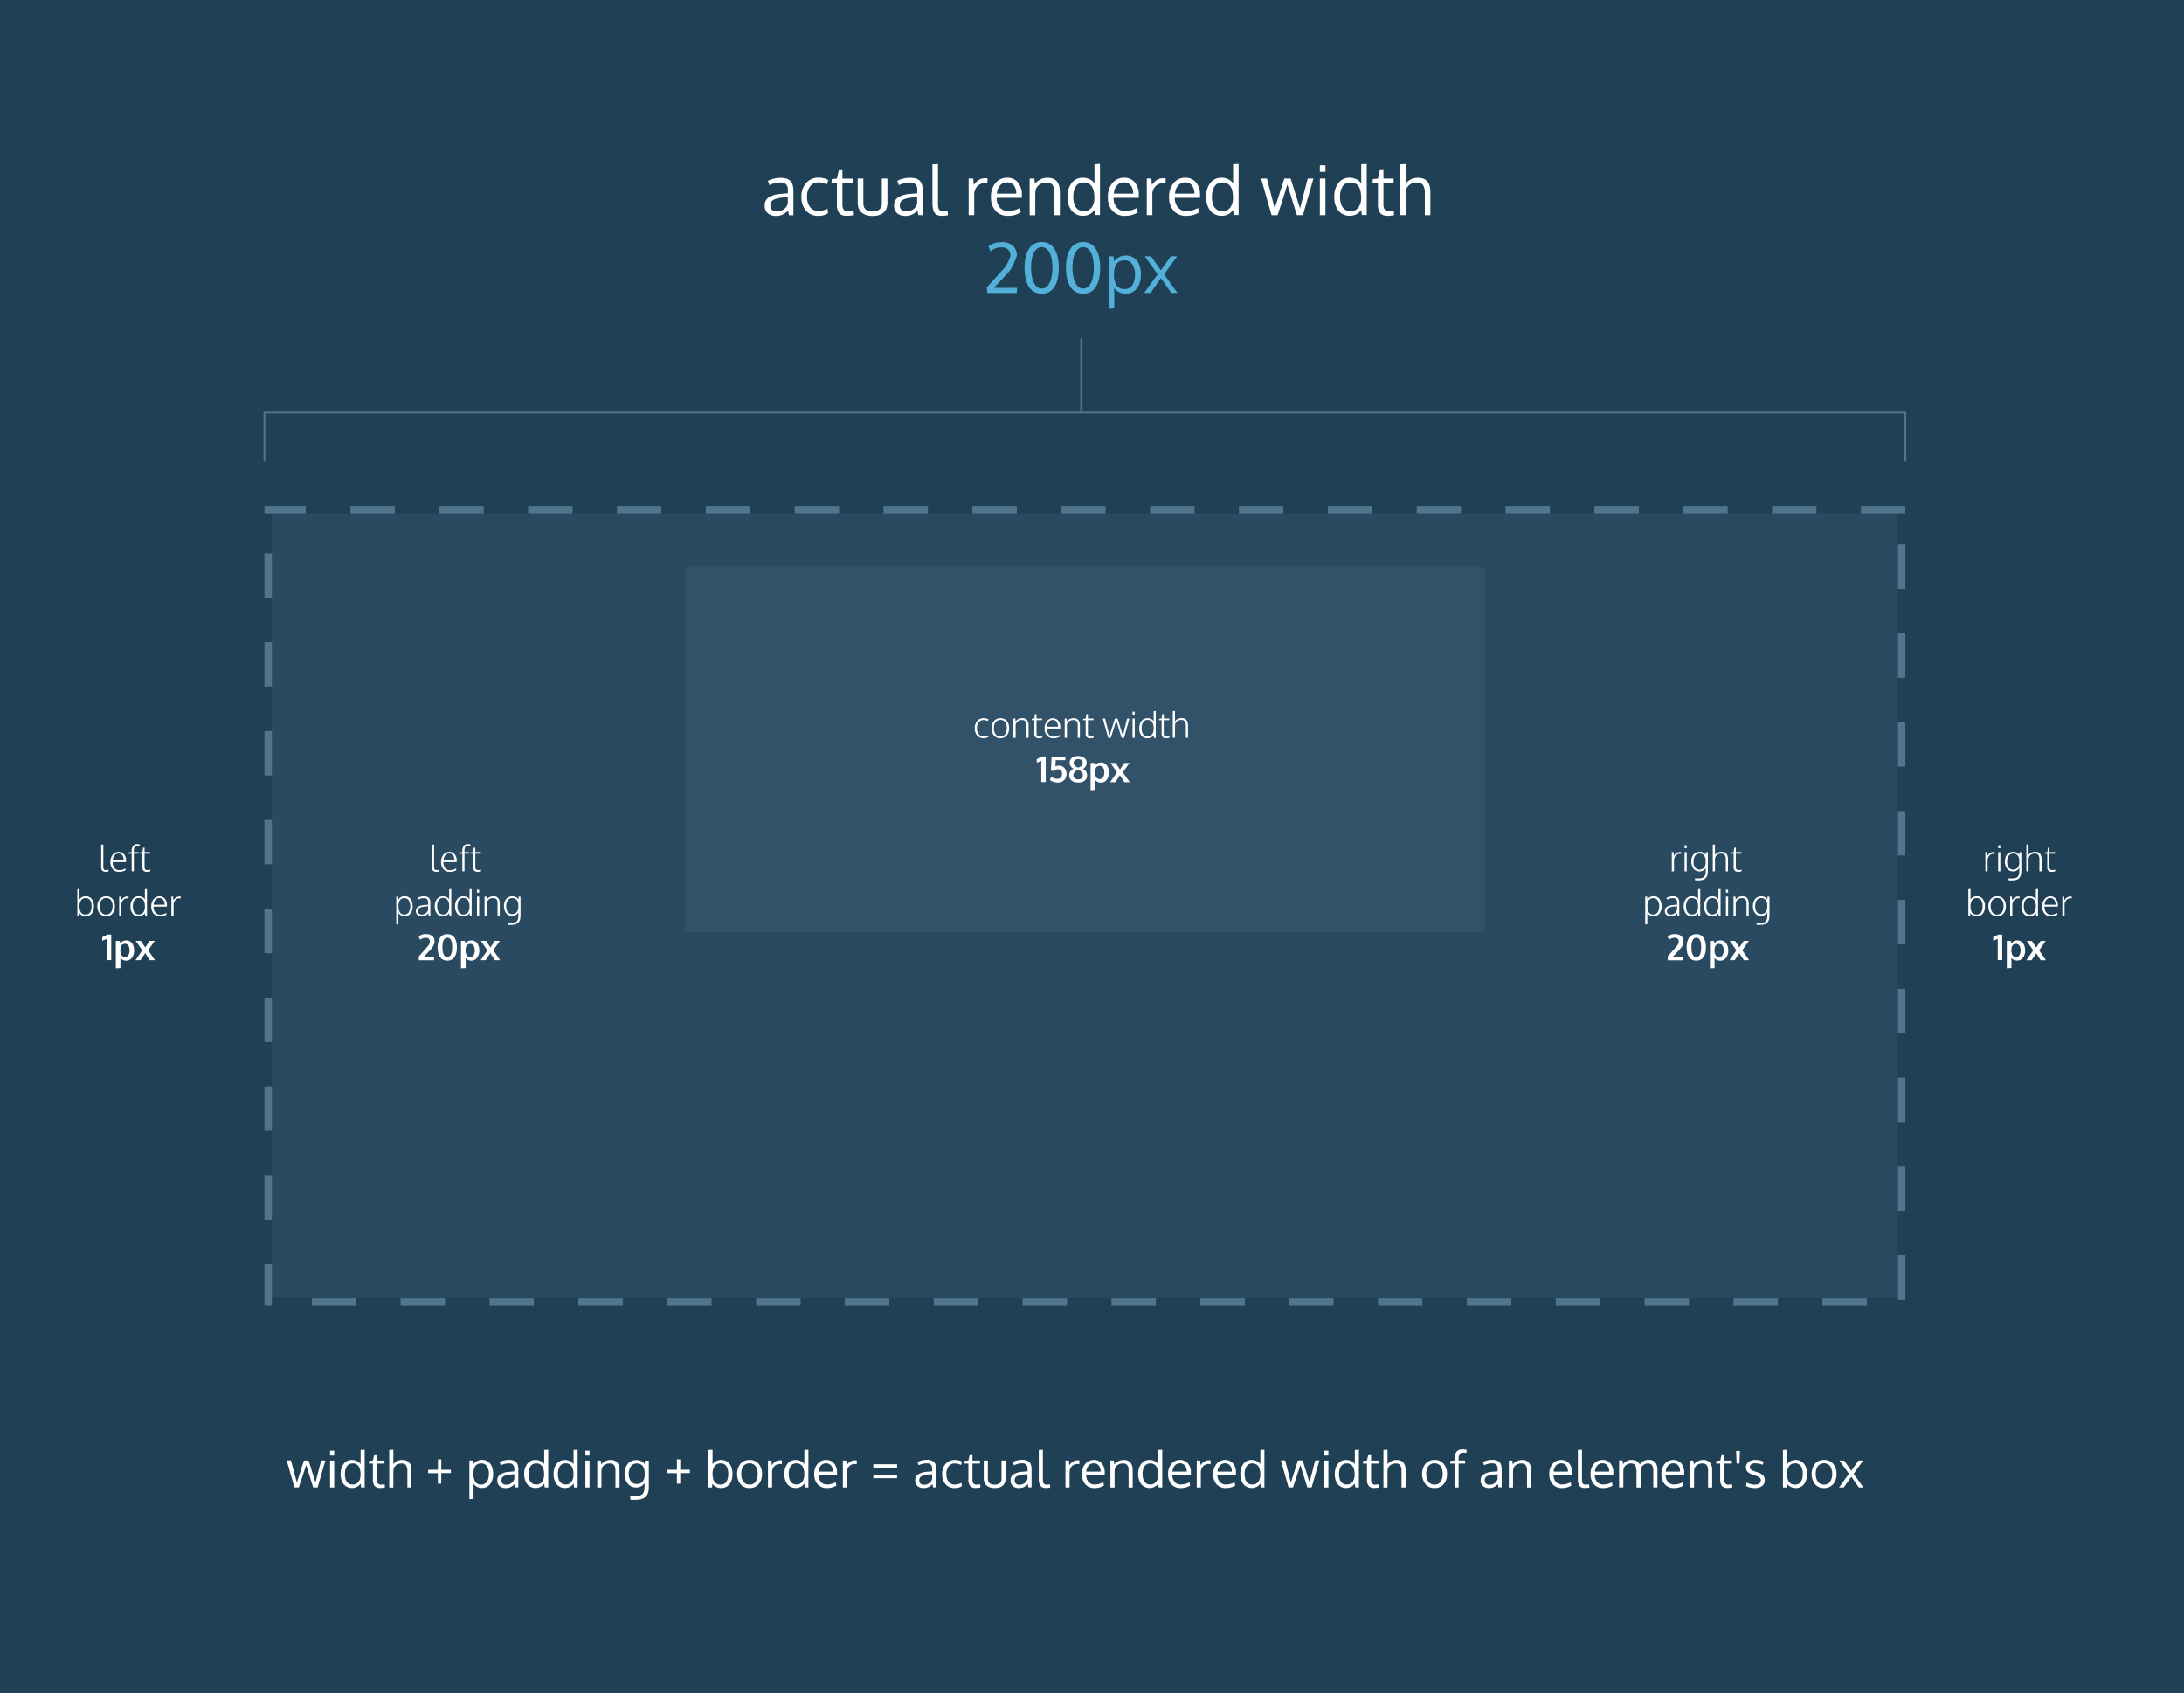<svg id="BG" xmlns="http://www.w3.org/2000/svg" viewBox="0 0 1214 941"><defs><style>.cls-1{fill:#204056;}.cls-2,.cls-3{fill:#50768d;}.cls-2{opacity:0.2;}.cls-2,.cls-4{isolation:isolate;}.cls-5{fill:#fff;}.cls-6{fill:none;stroke:#50768d;stroke-miterlimit:10;}.cls-7{fill:#52b0d9;}</style></defs><title>web101-diagrams</title><rect class="cls-1" width="1214" height="941"/><rect class="cls-1" width="1214" height="941"/><rect class="cls-2" x="151.02" y="285.36" width="903.78" height="436.04"/><rect class="cls-2" x="380.79" y="315.22" width="444.54" height="202.92"/><path class="cls-3" d="M1059.12,281.23h-24.7v4.12h24.7v-4.12h0Zm-49.39,0H985v4.12h24.7v-4.12h0Zm-49.39,0h-24.7v4.12h24.7v-4.12h0Zm-49.39,0h-24.7v4.12h24.7v-4.12h0Zm-49.39,0h-24.7v4.12h24.7v-4.12h0Zm-49.39,0h-24.7v4.12h24.7v-4.12h0Zm-49.39,0h-24.7v4.12h24.7v-4.12h0Zm-49.39,0h-24.7v4.12h24.7v-4.12h0Zm-49.39,0h-24.7v4.12H664v-4.12h0Zm-49.39,0h-24.7v4.12h24.7v-4.12h0Zm-49.39,0h-24.7v4.12h24.7v-4.12h0Zm-49.39,0H491.1v4.12h24.7v-4.12h0Zm-49.39,0H441.7v4.12h24.7v-4.12h0Zm-49.39,0h-24.7v4.12H417v-4.12h0Zm-49.39,0h-24.7v4.12h24.7v-4.12h0Zm-49.39,0h-24.7v4.12h24.7v-4.12h0Zm-49.39,0h-24.7v4.12h24.7v-4.12h0Zm-49.39,0h-24.7v4.12h24.7v-4.12h0Zm-49.39,0H147v4.12H170v-4.12h0Zm-18.93,26.34H147v24.7h4.12v-24.7h0Zm0,49.39H147v24.7h4.12V357h0Zm0,49.39H147v24.7h4.12v-24.7h0Zm0,49.39H147v24.7h4.12v-24.7h0Zm0,49.39H147v24.7h4.12v-24.7h0Zm0,49.39H147v24.7h4.12v-24.7h0Zm0,49.39H147v24.7h4.12v-24.7h0Zm0,49.39H147V678h4.12v-24.7h0Zm0,49.39H147v23.05h4.12V702.72h0ZM198,721.66h-24.7v4.12H198v-4.12h0Zm49.39,0h-24.7v4.12h24.7v-4.12h0Zm49.39,0h-24.7v4.12h24.7v-4.12h0Zm49.39,0h-24.7v4.12h24.7v-4.12h0Zm49.39,0h-24.7v4.12h24.7v-4.12h0Zm49.39,0H420.3v4.12H445v-4.12h0Zm49.39,0h-24.7v4.12h24.7v-4.12h0Zm49.39,0h-24.7v4.12h24.7v-4.12h0Zm49.39,0h-24.7v4.12h24.7v-4.12h0Zm49.39,0h-24.7v4.12h24.7v-4.12h0Zm49.39,0h-24.7v4.12H692v-4.12h0Zm49.39,0h-24.7v4.12h24.7v-4.12h0Zm49.39,0h-24.7v4.12h24.7v-4.12h0Zm49.39,0h-24.7v4.12h24.7v-4.12h0Zm49.39,0h-24.7v4.12h24.7v-4.12h0Zm49.39,0h-24.7v4.12h24.7v-4.12h0Zm49.39,0h-24.7v4.12h24.7v-4.12h0Zm49.39,0H1013v4.12h24.7v-4.12h0Zm21.4-23.87H1055v24.7h4.12v-24.7h0Zm0-49.39H1055v24.7h4.12v-24.7h0Zm0-49.39H1055v24.7h4.12V599h0Zm0-49.39H1055v24.7h4.12V549.6h0Zm0-49.39H1055v24.7h4.12v-24.7h0Zm0-49.39H1055v24.7h4.12v-24.7h0Zm0-49.39H1055v24.7h4.12v-24.7h0Zm0-49.39H1055v24.7h4.12V352h0Zm0-49.39H1055v24.7h4.12v-24.7h0Z"/><g class="cls-4"><g class="cls-4"><path class="cls-5" d="M546.76,410.36a4.75,4.75,0,0,1-2.7-.76,4.67,4.67,0,0,1-1.7-2,6.53,6.53,0,0,1-.56-2.73,6.92,6.92,0,0,1,.33-2.17,5.84,5.84,0,0,1,.94-1.8,4.27,4.27,0,0,1,1.57-1.24,5,5,0,0,1,2.14-.45,5.93,5.93,0,0,1,1.54.21,3.34,3.34,0,0,1,1.14.49l-0.38.91a4.78,4.78,0,0,0-2.38-.57,3.17,3.17,0,0,0-2.65,1.26,5.34,5.34,0,0,0-1,3.35,5.09,5.09,0,0,0,1,3.24,3.19,3.19,0,0,0,2.65,1.24,6.35,6.35,0,0,0,2.52-.59l0.19,0.87a3.43,3.43,0,0,1-1.19.53A5.8,5.8,0,0,1,546.76,410.36Z"/><path class="cls-5" d="M556,410.36a4.54,4.54,0,0,1-2.56-.73,4.69,4.69,0,0,1-1.69-2,6.67,6.67,0,0,1-.58-2.84,7,7,0,0,1,.34-2.21,5.31,5.31,0,0,1,1-1.77,4.36,4.36,0,0,1,1.55-1.17,4.89,4.89,0,0,1,2.06-.42,4.48,4.48,0,0,1,4.26,2.72,6.93,6.93,0,0,1,.55,2.84,6.83,6.83,0,0,1-.57,2.85,4.59,4.59,0,0,1-1.69,2A4.7,4.7,0,0,1,556,410.36Zm0.09-1a3.15,3.15,0,0,0,2-.62,3.52,3.52,0,0,0,1.17-1.64,6.86,6.86,0,0,0,.37-2.33,5.71,5.71,0,0,0-.88-3.33,3,3,0,0,0-2.68-1.26,3.19,3.19,0,0,0-2,.63,3.62,3.62,0,0,0-1.21,1.65,6.66,6.66,0,0,0-.38,2.34,5.43,5.43,0,0,0,.93,3.28A3.13,3.13,0,0,0,556.12,409.39Z"/><path class="cls-5" d="M563.31,410.12v-10.7h1.05l0.17,1.65a4,4,0,0,1,1.55-1.35,4.56,4.56,0,0,1,2.09-.49,3.38,3.38,0,0,1,2.71,1,4.94,4.94,0,0,1,.87,3.24v6.64h-1.22v-7.19a3.23,3.23,0,0,0-.61-2.05,2.34,2.34,0,0,0-1.83-.62,3.71,3.71,0,0,0-2.38.73,3.14,3.14,0,0,0-1.16,1.89q0,0.46,0,1v6.28h-1.22Z"/><path class="cls-5" d="M577.57,410.35a2.74,2.74,0,0,1-2-.61,2.69,2.69,0,0,1-.62-2v-7.44h-1.51l0.09-.73,1.45-.14,0.32-2.45,0.85-.06v2.49h3.13v0.89h-3.12v7.19a2.25,2.25,0,0,0,.37,1.52,1.78,1.78,0,0,0,1.31.39,6.43,6.43,0,0,0,1.5-.22l0,0.94A10.11,10.11,0,0,1,577.57,410.35Z"/><path class="cls-5" d="M585.49,410.36a4.45,4.45,0,0,1-3.52-1.48,5.88,5.88,0,0,1-1.3-4,6.15,6.15,0,0,1,1.27-4,4.2,4.2,0,0,1,3.3-1.61,3.77,3.77,0,0,1,3,1.35,5.4,5.4,0,0,1,1.14,3.61c0,0.06,0,.18,0,0.36s0,0.3,0,.38h-7.45a5.12,5.12,0,0,0,1,3.27,3.16,3.16,0,0,0,2.58,1.21,6,6,0,0,0,1.82-.24,9.52,9.52,0,0,0,1.61-.69l0.21,0.91A6.85,6.85,0,0,1,585.49,410.36Zm-3.5-6.42h6.09a4.26,4.26,0,0,0-.77-2.74,2.58,2.58,0,0,0-2.12-1,2.73,2.73,0,0,0-2.21,1A4.8,4.8,0,0,0,582,403.94Z"/><path class="cls-5" d="M591.83,410.12v-10.7h1.05l0.17,1.65a4,4,0,0,1,1.55-1.35,4.56,4.56,0,0,1,2.09-.49,3.38,3.38,0,0,1,2.71,1,4.94,4.94,0,0,1,.87,3.24v6.64h-1.22v-7.19a3.23,3.23,0,0,0-.61-2.05,2.34,2.34,0,0,0-1.83-.62,3.71,3.71,0,0,0-2.38.73,3.14,3.14,0,0,0-1.16,1.89q0,0.46,0,1v6.28h-1.22Z"/><path class="cls-5" d="M606.1,410.35a2.74,2.74,0,0,1-2-.61,2.69,2.69,0,0,1-.62-2v-7.44H602l0.09-.73,1.45-.14,0.32-2.45,0.85-.06v2.49h3.13v0.89h-3.12v7.19a2.25,2.25,0,0,0,.37,1.52,1.78,1.78,0,0,0,1.31.39,6.43,6.43,0,0,0,1.5-.22l0,0.94A10.11,10.11,0,0,1,606.1,410.35Z"/><path class="cls-5" d="M616,410.12l-3-10.7h1.27l2.47,9.56q2.67-8.57,3-9.56h1.48q2.92,9.53,2.95,9.53l2.36-9.53h1.26l-2.94,10.7h-1.41s-0.48-1.49-1.38-4.5-1.42-4.78-1.56-5.3q-0.12.53-.89,3t-1.48,4.64q-0.71,2.2-.72,2.19H616Z"/><path class="cls-5" d="M629.54,397.23v-1.64h1.21v1.64h-1.21Zm0,12.89v-10.7h1.22v10.7h-1.22Z"/><path class="cls-5" d="M637.8,410.35a4,4,0,0,1-3.33-1.48,6.36,6.36,0,0,1-1.2-4.1,6.19,6.19,0,0,1,1.24-4,4,4,0,0,1,3.26-1.54,5,5,0,0,1,2,.43,3.1,3.1,0,0,1,1.51,1.34v-5.72l1.17-.11v15h-1l-0.18-1.61a3.57,3.57,0,0,1-1.51,1.37A4.4,4.4,0,0,1,637.8,410.35Zm0-1a3.6,3.6,0,0,0,1.59-.33,2.74,2.74,0,0,0,1.09-.94,4.39,4.39,0,0,0,.61-1.39,7.05,7.05,0,0,0,.2-1.74q0-4.78-3.52-4.78a2.71,2.71,0,0,0-1.46.4,2.84,2.84,0,0,0-1,1.06,5.52,5.52,0,0,0-.54,1.46,7.57,7.57,0,0,0-.18,1.66,8.82,8.82,0,0,0,.11,1.41,5.7,5.7,0,0,0,.35,1.25,3.76,3.76,0,0,0,.61,1,2.58,2.58,0,0,0,.91.67A2.93,2.93,0,0,0,637.77,409.39Z"/><path class="cls-5" d="M648.33,410.35a2.74,2.74,0,0,1-2-.61,2.69,2.69,0,0,1-.62-2v-7.44h-1.51l0.09-.73,1.45-.14,0.32-2.45,0.85-.06v2.49H650v0.89h-3.12v7.19a2.25,2.25,0,0,0,.37,1.52,1.78,1.78,0,0,0,1.31.39,6.43,6.43,0,0,0,1.5-.22l0,0.94A10.11,10.11,0,0,1,648.33,410.35Z"/><path class="cls-5" d="M651.91,410.12V395.27l1.21-.11v5.39a0.41,0.41,0,0,1,0,.09,0.61,0.61,0,0,0,0,.11V401a4.34,4.34,0,0,1,3.75-1.82q3.49,0,3.49,4.21v6.69h-1.2v-6.46a4.71,4.71,0,0,0-.56-2.61,2.22,2.22,0,0,0-2-.81,3.62,3.62,0,0,0-2.32.74,3.07,3.07,0,0,0-1.14,1.9q0,0.39,0,1.16v6.07h-1.21Z"/></g><g class="cls-4"><path class="cls-5" d="M578.81,434.81V422.9q-0.14.09-1.26,0.56t-1.27.51v-2l1.48-.74q1.25-.63,1.38-0.72h2.15v14.24h-2.47Z"/><path class="cls-5" d="M587.85,435a6.71,6.71,0,0,1-2-.32,9.26,9.26,0,0,1-1.56-.61,4.23,4.23,0,0,1-.71-0.44l0.78-1.84a6.1,6.1,0,0,0,.54.37,6.52,6.52,0,0,0,1.15.5,4.56,4.56,0,0,0,1.53.28,2.68,2.68,0,0,0,2.07-.76,2.82,2.82,0,0,0,.7-2,2.66,2.66,0,0,0-.64-1.87,2.14,2.14,0,0,0-1.66-.7,2.87,2.87,0,0,0-2.17,1.05l-1.71-.33,0.37-7.79h7.77l-0.15,2h-5.36q0,0.18-.06,1.76t-0.07,1.77a3.79,3.79,0,0,1,1.81-.46,4.18,4.18,0,0,1,3.18,1.27,5.18,5.18,0,0,1-.12,6.78A5.05,5.05,0,0,1,587.85,435Z"/><path class="cls-5" d="M599.31,435a6.77,6.77,0,0,1-2.51-.44,4.11,4.11,0,0,1-1.81-1.37,3.55,3.55,0,0,1-.69-2.19,3.81,3.81,0,0,1,2.53-3.69,3.53,3.53,0,0,1-2.26-3.36,3.44,3.44,0,0,1,.37-1.61,3.21,3.21,0,0,1,1-1.17,4.83,4.83,0,0,1,1.5-.69,7,7,0,0,1,1.85-.23,5.65,5.65,0,0,1,3.4,1A3.18,3.18,0,0,1,604,424a3.58,3.58,0,0,1-2.09,3.36,3.85,3.85,0,0,1,2.35,3.7,3.56,3.56,0,0,1-.69,2.19,4.05,4.05,0,0,1-1.81,1.36A6.8,6.8,0,0,1,599.31,435Zm-1.93-2.37a2.9,2.9,0,0,0,1.93.6,2.86,2.86,0,0,0,1.92-.6,2.1,2.1,0,0,0,.69-1.68,2.38,2.38,0,0,0-.72-1.78,2.31,2.31,0,0,0-3.81,0,2.4,2.4,0,0,0-.72,1.79A2.07,2.07,0,0,0,597.38,432.65Zm1.93-6a3.57,3.57,0,0,0,1.85-1,2.41,2.41,0,0,0,.64-1.73,1.7,1.7,0,0,0-.7-1.42,3.24,3.24,0,0,0-3.57,0,1.69,1.69,0,0,0-.71,1.42,2.39,2.39,0,0,0,.66,1.74A3.58,3.58,0,0,0,599.31,426.66Z"/><path class="cls-5" d="M606.21,439.28v-15.2h2.2l0.27,1.5a3.62,3.62,0,0,1,1.4-1.31,4.09,4.09,0,0,1,1.95-.46,3.82,3.82,0,0,1,2.32.73,4.54,4.54,0,0,1,1.52,2,7.49,7.49,0,0,1,.52,2.86,6.47,6.47,0,0,1-1.21,4.06,3.9,3.9,0,0,1-3.27,1.57,4.11,4.11,0,0,1-1.84-.41,4,4,0,0,1-1.38-1.1q0.08,1.41.08,1.58v4.05Zm5.16-6.21a2.08,2.08,0,0,0,1.8-1,4.79,4.79,0,0,0,.66-2.73,4.59,4.59,0,0,0-.66-2.71,2.16,2.16,0,0,0-1.85-.91q-2.54,0-2.57,3.46a5.13,5.13,0,0,0,.66,2.92A2.24,2.24,0,0,0,611.36,433.07Z"/><path class="cls-5" d="M617.07,434.82l3.82-5.5-3.63-5.23h2.9l2.38,3.65,2.45-3.65h2.85l-3.66,5.22,3.79,5.51H625l-2.5-3.9-2.58,3.9h-2.89Z"/></g></g><g class="cls-4"><g class="cls-4"><path class="cls-5" d="M242.72,484.61a2.74,2.74,0,0,1-2-.61,2.69,2.69,0,0,1-.62-2V469.53l1.19-.1v12.52a2,2,0,0,0,.36,1.35,1.43,1.43,0,0,0,1.08.37,6.15,6.15,0,0,0,1.46-.22l0,0.94A6.83,6.83,0,0,1,242.72,484.61Z"/><path class="cls-5" d="M250,484.62a4.45,4.45,0,0,1-3.52-1.48,5.88,5.88,0,0,1-1.3-4,6.15,6.15,0,0,1,1.27-4,4.2,4.2,0,0,1,3.3-1.61,3.77,3.77,0,0,1,3,1.35,5.4,5.4,0,0,1,1.14,3.61c0,0.06,0,.18,0,0.36s0,0.3,0,.38h-7.45a5.12,5.12,0,0,0,1,3.27,3.16,3.16,0,0,0,2.58,1.21,6,6,0,0,0,1.82-.24,9.52,9.52,0,0,0,1.61-.69l0.21,0.91A6.85,6.85,0,0,1,250,484.62Zm-3.5-6.42h6.09a4.26,4.26,0,0,0-.77-2.74,2.58,2.58,0,0,0-2.12-1,2.73,2.73,0,0,0-2.21,1A4.8,4.8,0,0,0,246.54,478.21Z"/><path class="cls-5" d="M257,484.39v-9.81h-1.76l0.08-.75,1.68-.14v-0.4a5.06,5.06,0,0,1,.74-3.07,2.67,2.67,0,0,1,2.26-1,12.58,12.58,0,0,1,1.49.15l-0.09.8q-0.94-.11-1.27-0.11a1.59,1.59,0,0,0-1.52.72,5.56,5.56,0,0,0-.41,2.52v0.34h2.61v0.89h-2.61v9.81H257Z"/><path class="cls-5" d="M265.62,484.61a2.74,2.74,0,0,1-2-.61,2.69,2.69,0,0,1-.62-2v-7.44h-1.51l0.09-.73,1.45-.14,0.32-2.45,0.85-.06v2.49h3.13v0.89h-3.12v7.19a2.25,2.25,0,0,0,.37,1.52,1.78,1.78,0,0,0,1.31.39,6.43,6.43,0,0,0,1.5-.22l0,0.94A10.11,10.11,0,0,1,265.62,484.61Z"/></g><g class="cls-4"><path class="cls-5" d="M220.27,513.85V498.38h1.08l0.11,1.52a5.81,5.81,0,0,1,1.53-1.29,3.68,3.68,0,0,1,1.81-.43,4,4,0,0,1,3.42,1.52,6.79,6.79,0,0,1,1.14,4.16,6.17,6.17,0,0,1-1.2,3.93,3.92,3.92,0,0,1-3.25,1.53,4.19,4.19,0,0,1-2-.5,4,4,0,0,1-1.48-1.31q0,1.2,0,2.36v3.89Zm4.56-5.53a2.74,2.74,0,0,0,1.47-.4,3,3,0,0,0,1-1.06,5.49,5.49,0,0,0,.57-1.45,6.93,6.93,0,0,0,.19-1.64,7.06,7.06,0,0,0-.19-1.64,5.58,5.58,0,0,0-.56-1.45,2.89,2.89,0,0,0-1-1.07,2.81,2.81,0,0,0-1.49-.4,3.49,3.49,0,0,0-1.57.33,2.56,2.56,0,0,0-1,.93,4.33,4.33,0,0,0-.56,1.38,7.85,7.85,0,0,0-.18,1.74,10,10,0,0,0,.17,1.94,4.79,4.79,0,0,0,.54,1.48,2.45,2.45,0,0,0,1,1A3.57,3.57,0,0,0,224.83,508.32Z"/><path class="cls-5" d="M234.5,509.32a3.65,3.65,0,0,1-2.42-.76,2.68,2.68,0,0,1-.91-2.18,2.85,2.85,0,0,1,.36-1.46,2.72,2.72,0,0,1,1-1,6.23,6.23,0,0,1,1.57-.6,12.81,12.81,0,0,1,2.06-.3l1.86-.13v-1.19a2.68,2.68,0,0,0-.56-1.85,2.32,2.32,0,0,0-1.8-.62,6.49,6.49,0,0,0-3.17.81l-0.18-.42q-0.14-.33-0.2-0.5a5.63,5.63,0,0,1,1.58-.65,7.33,7.33,0,0,1,1.91-.26,3.85,3.85,0,0,1,2.76.83,4,4,0,0,1,.84,2.92v7.15H238.3c0-.15-0.08-0.45-0.14-0.89s-0.09-.67-0.09-0.68A4.09,4.09,0,0,1,234.5,509.32Zm0-1a3.58,3.58,0,0,0,2.22-.74,3.45,3.45,0,0,0,1.27-2v-1.83l-1.42.12a8.31,8.31,0,0,0-3.31.78,1.91,1.91,0,0,0-.93,1.76,1.79,1.79,0,0,0,.59,1.46A2.38,2.38,0,0,0,234.54,508.35Z"/><path class="cls-5" d="M246.2,509.31a4,4,0,0,1-3.33-1.48,6.36,6.36,0,0,1-1.2-4.1,6.19,6.19,0,0,1,1.24-4,4,4,0,0,1,3.26-1.54,5,5,0,0,1,2,.43,3.1,3.1,0,0,1,1.51,1.34v-5.72l1.17-.11v15h-1l-0.18-1.61a3.57,3.57,0,0,1-1.51,1.37A4.4,4.4,0,0,1,246.2,509.31Zm0-1a3.6,3.6,0,0,0,1.59-.33,2.74,2.74,0,0,0,1.09-.94,4.39,4.39,0,0,0,.61-1.39,7.05,7.05,0,0,0,.2-1.74q0-4.78-3.52-4.78a2.71,2.71,0,0,0-1.46.4,2.84,2.84,0,0,0-1,1.06,5.52,5.52,0,0,0-.54,1.46,7.57,7.57,0,0,0-.18,1.66,8.82,8.82,0,0,0,.11,1.41,5.7,5.7,0,0,0,.35,1.25,3.76,3.76,0,0,0,.61,1,2.58,2.58,0,0,0,.91.67A2.93,2.93,0,0,0,246.17,508.35Z"/><path class="cls-5" d="M257.5,509.31a4,4,0,0,1-3.33-1.48,6.36,6.36,0,0,1-1.2-4.1,6.19,6.19,0,0,1,1.24-4,4,4,0,0,1,3.26-1.54,5,5,0,0,1,2,.43A3.1,3.1,0,0,1,261,500v-5.72l1.17-.11v15h-1L261,507.47a3.57,3.57,0,0,1-1.51,1.37A4.4,4.4,0,0,1,257.5,509.31Zm0-1a3.6,3.6,0,0,0,1.59-.33,2.74,2.74,0,0,0,1.09-.94,4.39,4.39,0,0,0,.61-1.39,7.05,7.05,0,0,0,.2-1.74q0-4.78-3.52-4.78a2.71,2.71,0,0,0-1.46.4,2.84,2.84,0,0,0-1,1.06,5.52,5.52,0,0,0-.54,1.46,7.57,7.57,0,0,0-.18,1.66,8.82,8.82,0,0,0,.11,1.41,5.7,5.7,0,0,0,.35,1.25,3.76,3.76,0,0,0,.61,1,2.58,2.58,0,0,0,.91.67A2.93,2.93,0,0,0,257.47,508.35Z"/><path class="cls-5" d="M265.13,496.19v-1.64h1.21v1.64h-1.21Zm0,12.89v-10.7h1.22v10.7h-1.22Z"/><path class="cls-5" d="M269.35,509.08v-10.7h1.05l0.17,1.65a4,4,0,0,1,1.55-1.35,4.56,4.56,0,0,1,2.09-.49,3.38,3.38,0,0,1,2.71,1,4.94,4.94,0,0,1,.87,3.24v6.64h-1.22v-7.19a3.23,3.23,0,0,0-.61-2.05,2.34,2.34,0,0,0-1.83-.62,3.71,3.71,0,0,0-2.38.73,3.14,3.14,0,0,0-1.16,1.89q0,0.46,0,1v6.28h-1.22Z"/><path class="cls-5" d="M282.25,514.05L282.11,513h2.27a6,6,0,0,0,1.33-.13,4,4,0,0,0,1-.34,2,2,0,0,0,.67-0.59,3.66,3.66,0,0,0,.43-0.75,3.94,3.94,0,0,0,.24-1,10.75,10.75,0,0,0,.1-1.08q0-.49,0-1.25c0,0.07,0,.06,0,0l0-.67a4.58,4.58,0,0,1-1.46,1.43,3.93,3.93,0,0,1-2.05.5,4.33,4.33,0,0,1-1.74-.34,3.75,3.75,0,0,1-1.29-.89,5.17,5.17,0,0,1-.84-1.25,6.05,6.05,0,0,1-.49-1.4,6.72,6.72,0,0,1-.15-1.38,9.07,9.07,0,0,1,.14-1.64,6.11,6.11,0,0,1,.49-1.52,4.72,4.72,0,0,1,.88-1.28,3.8,3.8,0,0,1,1.36-.87,5.09,5.09,0,0,1,1.88-.33,3.9,3.9,0,0,1,1.81.41,4.4,4.4,0,0,1,1.46,1.29l0.12-1.5h1.07v9.92q0,0.64,0,1a10.12,10.12,0,0,1-.12,1.07,4.85,4.85,0,0,1-.28,1.11,5.14,5.14,0,0,1-.55,1,2.81,2.81,0,0,1-.89.83,5.47,5.47,0,0,1-1.34.52,7.26,7.26,0,0,1-1.85.21h-2Zm2.47-6a3.45,3.45,0,0,0,1.29-.23,2.79,2.79,0,0,0,1-.61,3.46,3.46,0,0,0,.63-0.88,4,4,0,0,0,.37-1,5.77,5.77,0,0,0,.11-1.12V503.1a5.37,5.37,0,0,0-.19-1.44,4.22,4.22,0,0,0-.57-1.25,2.67,2.67,0,0,0-1.06-.9,3.49,3.49,0,0,0-1.56-.33,3,3,0,0,0-1.3.28,2.7,2.7,0,0,0-1,.74,4.31,4.31,0,0,0-.62,1.07,5.62,5.62,0,0,0-.36,1.25,8.29,8.29,0,0,0-.1,1.31,7.12,7.12,0,0,0,.09,1.16,5.16,5.16,0,0,0,.33,1.14,3.62,3.62,0,0,0,.61,1,2.76,2.76,0,0,0,1,.69A3.31,3.31,0,0,0,284.72,508.1Z"/></g><g class="cls-4"><path class="cls-5" d="M232.84,533.78l-0.06-2.11,4.52-5.12a7.51,7.51,0,0,0,1.23-1.66,3.48,3.48,0,0,0,.39-1.6,1.91,1.91,0,0,0-.61-1.48,2.27,2.27,0,0,0-1.59-.55,5,5,0,0,0-1.79.34,4.61,4.61,0,0,0-1.45.84l-0.73-1.93a6,6,0,0,1,4.12-1.29,5.16,5.16,0,0,1,3.39,1.06,3.66,3.66,0,0,1,1.28,3,5.08,5.08,0,0,1-.73,2.61,13.82,13.82,0,0,1-2,2.55l-3.22,3.42h5.77l-0.18,1.92h-8.36Z"/><path class="cls-5" d="M250.72,533.59a5.71,5.71,0,0,1-4.17,0,4.26,4.26,0,0,1-1.53-1.07,5.92,5.92,0,0,1-1-1.63,8.55,8.55,0,0,1-.58-2,15,15,0,0,1,0-4.55,8.62,8.62,0,0,1,.59-2,5.83,5.83,0,0,1,1-1.63,4.35,4.35,0,0,1,1.53-1.07,5.62,5.62,0,0,1,4.14,0,4.27,4.27,0,0,1,1.52,1.07,5.9,5.9,0,0,1,1,1.63,8.76,8.76,0,0,1,.58,2,15,15,0,0,1,0,4.54,8.81,8.81,0,0,1-.57,2,5.73,5.73,0,0,1-1,1.63A4.29,4.29,0,0,1,250.72,533.59Zm-3.42-2.08a2.21,2.21,0,0,0,2.67,0,2.78,2.78,0,0,0,.84-1.25,8.41,8.41,0,0,0,.42-1.7,14.45,14.45,0,0,0,.13-2q0-5.29-2.71-5.29t-2.73,5.25a14.63,14.63,0,0,0,.13,2,8.43,8.43,0,0,0,.42,1.71A2.79,2.79,0,0,0,247.3,531.5Z"/><path class="cls-5" d="M256.25,538.24V523h2.2l0.27,1.5a3.62,3.62,0,0,1,1.4-1.31,4.09,4.09,0,0,1,1.95-.46,3.82,3.82,0,0,1,2.32.73,4.54,4.54,0,0,1,1.52,2,7.49,7.49,0,0,1,.52,2.86,6.47,6.47,0,0,1-1.21,4.06A3.9,3.9,0,0,1,262,534a4.11,4.11,0,0,1-1.84-.41,4,4,0,0,1-1.38-1.1q0.08,1.41.08,1.58v4.05Zm5.16-6.21a2.08,2.08,0,0,0,1.8-1,4.79,4.79,0,0,0,.66-2.73,4.59,4.59,0,0,0-.66-2.71,2.16,2.16,0,0,0-1.85-.91q-2.54,0-2.57,3.46a5.13,5.13,0,0,0,.66,2.92A2.24,2.24,0,0,0,261.41,532Z"/><path class="cls-5" d="M267.12,533.78l3.82-5.5L267.31,523h2.9l2.38,3.65L275,523h2.85l-3.66,5.22,3.79,5.51h-2.93l-2.5-3.9-2.58,3.9h-2.89Z"/></g></g><g class="cls-4"><g class="cls-4"><path class="cls-5" d="M58.87,484.61a2.74,2.74,0,0,1-2-.61,2.69,2.69,0,0,1-.62-2V469.53l1.19-.1v12.52a2,2,0,0,0,.36,1.35,1.43,1.43,0,0,0,1.08.37,6.15,6.15,0,0,0,1.46-.22l0,0.94A6.83,6.83,0,0,1,58.87,484.61Z"/><path class="cls-5" d="M66.18,484.62a4.45,4.45,0,0,1-3.52-1.48,5.88,5.88,0,0,1-1.3-4,6.15,6.15,0,0,1,1.27-4,4.2,4.2,0,0,1,3.3-1.61,3.77,3.77,0,0,1,3,1.35,5.4,5.4,0,0,1,1.14,3.61c0,0.06,0,.18,0,0.36s0,0.3,0,.38H62.64a5.12,5.12,0,0,0,1,3.27,3.16,3.16,0,0,0,2.58,1.21,6,6,0,0,0,1.82-.24,9.52,9.52,0,0,0,1.61-.69l0.21,0.91A6.85,6.85,0,0,1,66.18,484.62Zm-3.5-6.42h6.09a4.26,4.26,0,0,0-.77-2.74,2.58,2.58,0,0,0-2.12-1,2.73,2.73,0,0,0-2.21,1A4.8,4.8,0,0,0,62.69,478.21Z"/><path class="cls-5" d="M73.2,484.39v-9.81H71.44l0.08-.75,1.68-.14v-0.4a5.06,5.06,0,0,1,.74-3.07,2.67,2.67,0,0,1,2.26-1,12.58,12.58,0,0,1,1.49.15l-0.09.8q-0.94-.11-1.27-0.11a1.59,1.59,0,0,0-1.52.72,5.56,5.56,0,0,0-.41,2.52v0.34H77v0.89H74.41v9.81H73.2Z"/><path class="cls-5" d="M81.77,484.61a2.74,2.74,0,0,1-2-.61,2.69,2.69,0,0,1-.62-2v-7.44H77.66l0.09-.73,1.45-.14,0.32-2.45,0.85-.06v2.49h3.13v0.89H80.36v7.19a2.25,2.25,0,0,0,.37,1.52,1.78,1.78,0,0,0,1.31.39,6.43,6.43,0,0,0,1.5-.22l0,0.94A10.11,10.11,0,0,1,81.77,484.61Z"/></g><g class="cls-4"><path class="cls-5" d="M47.61,509.32a4.06,4.06,0,0,1-3.47-1.79L44,509.08H43V494.23l1.2-.11v3.6q0,1.65,0,2.28a3.75,3.75,0,0,1,1.52-1.37,4.33,4.33,0,0,1,1.92-.45A4.06,4.06,0,0,1,51,499.73a6.27,6.27,0,0,1,1.22,4,7.67,7.67,0,0,1-.5,2.89A4.21,4.21,0,0,1,47.61,509.32Zm0.06-1a3,3,0,0,0,1.56-.39,2.63,2.63,0,0,0,1-1.05,5.4,5.4,0,0,0,.52-1.45,8.29,8.29,0,0,0,.16-1.68,9.55,9.55,0,0,0-.09-1.36,5.63,5.63,0,0,0-.33-1.25,3.76,3.76,0,0,0-.6-1,2.6,2.6,0,0,0-.93-0.69,3.08,3.08,0,0,0-1.3-.26,3,3,0,0,0-2.58,1.22,5.7,5.7,0,0,0-.88,3.45,8,8,0,0,0,.19,1.83,4.34,4.34,0,0,0,.6,1.42,2.67,2.67,0,0,0,1.08.94A3.64,3.64,0,0,0,47.67,508.35Z"/><path class="cls-5" d="M58.94,509.32a4.54,4.54,0,0,1-2.56-.73,4.69,4.69,0,0,1-1.69-2,6.67,6.67,0,0,1-.58-2.84,7,7,0,0,1,.34-2.21,5.31,5.31,0,0,1,1-1.77A4.36,4.36,0,0,1,57,498.61a4.89,4.89,0,0,1,2.06-.42,4.48,4.48,0,0,1,4.26,2.72,6.93,6.93,0,0,1,.55,2.84,6.83,6.83,0,0,1-.57,2.85,4.59,4.59,0,0,1-1.69,2A4.7,4.7,0,0,1,58.94,509.32Zm0.09-1a3.15,3.15,0,0,0,2-.62,3.52,3.52,0,0,0,1.17-1.64,6.86,6.86,0,0,0,.37-2.33,5.71,5.71,0,0,0-.88-3.33A3,3,0,0,0,59,499.17a3.19,3.19,0,0,0-2,.63,3.62,3.62,0,0,0-1.21,1.65,6.66,6.66,0,0,0-.38,2.34,5.43,5.43,0,0,0,.93,3.28A3.13,3.13,0,0,0,59,508.35Z"/><path class="cls-5" d="M66.24,509.08q0-9.42,0-10.7h1l0.08,2.11a5,5,0,0,1,1.46-1.56,3.25,3.25,0,0,1,1.86-.61,5.81,5.81,0,0,1,.86.07l-0.09,1a4.51,4.51,0,0,0-.74-0.06,2.89,2.89,0,0,0-2.28,1.07,3.75,3.75,0,0,0-.92,2.53v6.14h-1.2Z"/><path class="cls-5" d="M77.06,509.31a4,4,0,0,1-3.33-1.48,6.36,6.36,0,0,1-1.2-4.1,6.19,6.19,0,0,1,1.24-4A4,4,0,0,1,77,498.18a5,5,0,0,1,2,.43A3.1,3.1,0,0,1,80.52,500v-5.72l1.17-.11v15h-1l-0.18-1.61A3.57,3.57,0,0,1,79,508.84,4.4,4.4,0,0,1,77.06,509.31Zm0-1a3.6,3.6,0,0,0,1.59-.33,2.74,2.74,0,0,0,1.09-.94,4.39,4.39,0,0,0,.61-1.39,7.05,7.05,0,0,0,.2-1.74q0-4.78-3.52-4.78a2.71,2.71,0,0,0-1.46.4,2.84,2.84,0,0,0-1,1.06,5.52,5.52,0,0,0-.54,1.46,7.57,7.57,0,0,0-.18,1.66,8.82,8.82,0,0,0,.11,1.41,5.7,5.7,0,0,0,.35,1.25,3.76,3.76,0,0,0,.61,1,2.58,2.58,0,0,0,.91.67A2.93,2.93,0,0,0,77,508.35Z"/><path class="cls-5" d="M88.9,509.32a4.45,4.45,0,0,1-3.52-1.48,5.88,5.88,0,0,1-1.3-4,6.15,6.15,0,0,1,1.27-4,4.2,4.2,0,0,1,3.3-1.61,3.77,3.77,0,0,1,3,1.35,5.4,5.4,0,0,1,1.14,3.61c0,0.06,0,.18,0,0.36s0,0.3,0,.38H85.36a5.12,5.12,0,0,0,1,3.27,3.16,3.16,0,0,0,2.58,1.21,6,6,0,0,0,1.82-.24,9.52,9.52,0,0,0,1.61-.69l0.21,0.91A6.85,6.85,0,0,1,88.9,509.32Zm-3.5-6.42H91.5a4.26,4.26,0,0,0-.77-2.74,2.58,2.58,0,0,0-2.12-1,2.73,2.73,0,0,0-2.21,1A4.8,4.8,0,0,0,85.41,502.9Z"/><path class="cls-5" d="M95.26,509.08q0-9.42,0-10.7h1l0.08,2.11a5,5,0,0,1,1.46-1.56,3.25,3.25,0,0,1,1.86-.61,5.81,5.81,0,0,1,.86.07l-0.09,1a4.51,4.51,0,0,0-.74-0.06,2.89,2.89,0,0,0-2.28,1.07,3.75,3.75,0,0,0-.92,2.53v6.14h-1.2Z"/></g><g class="cls-4"><path class="cls-5" d="M59.35,533.77v-11.9q-0.14.09-1.26,0.56t-1.27.51v-2l1.48-.74q1.25-.63,1.38-0.72h2.15v14.24H59.35Z"/><path class="cls-5" d="M64.38,538.24V523h2.2l0.27,1.5a3.62,3.62,0,0,1,1.4-1.31,4.09,4.09,0,0,1,1.95-.46,3.82,3.82,0,0,1,2.32.73,4.54,4.54,0,0,1,1.52,2,7.49,7.49,0,0,1,.52,2.86,6.47,6.47,0,0,1-1.21,4.06A3.9,3.9,0,0,1,70.09,534a4.11,4.11,0,0,1-1.84-.41,4,4,0,0,1-1.38-1.1q0.08,1.41.08,1.58v4.05ZM69.54,532a2.08,2.08,0,0,0,1.8-1,4.79,4.79,0,0,0,.66-2.73,4.59,4.59,0,0,0-.66-2.71,2.16,2.16,0,0,0-1.85-.91q-2.54,0-2.57,3.46a5.13,5.13,0,0,0,.66,2.92A2.24,2.24,0,0,0,69.54,532Z"/><path class="cls-5" d="M75.25,533.78l3.82-5.5L75.44,523h2.9l2.38,3.65L83.17,523H86l-3.66,5.22,3.79,5.51H83.22l-2.5-3.9-2.58,3.9H75.25Z"/></g></g><g class="cls-4"><g class="cls-4"><path class="cls-5" d="M1103.61,484.39q0-9.42,0-10.7h1l0.08,2.11a5,5,0,0,1,1.46-1.56,3.25,3.25,0,0,1,1.86-.61,5.81,5.81,0,0,1,.86.07l-0.09,1a4.51,4.51,0,0,0-.74-0.06,2.89,2.89,0,0,0-2.28,1.07,3.75,3.75,0,0,0-.92,2.53v6.14h-1.2Z"/><path class="cls-5" d="M1110.7,471.5v-1.64h1.21v1.64h-1.21Zm0,12.89v-10.7h1.22v10.7h-1.22Z"/><path class="cls-5" d="M1116.57,489.36l-0.15-1.08h2.27a6,6,0,0,0,1.33-.13,4,4,0,0,0,1-.34,2,2,0,0,0,.67-0.59,3.66,3.66,0,0,0,.43-0.75,3.94,3.94,0,0,0,.24-1,10.75,10.75,0,0,0,.1-1.08q0-.49,0-1.25c0,0.07,0,.06,0,0l0-.67a4.58,4.58,0,0,1-1.46,1.43,3.93,3.93,0,0,1-2.05.5,4.33,4.33,0,0,1-1.74-.34,3.75,3.75,0,0,1-1.29-.89,5.17,5.17,0,0,1-.84-1.25,6.05,6.05,0,0,1-.49-1.4,6.72,6.72,0,0,1-.15-1.38,9.07,9.07,0,0,1,.14-1.64A6.11,6.11,0,0,1,1115,476a4.72,4.72,0,0,1,.88-1.28,3.8,3.8,0,0,1,1.36-.87,5.09,5.09,0,0,1,1.88-.33,3.9,3.9,0,0,1,1.81.41,4.4,4.4,0,0,1,1.46,1.29l0.12-1.5h1.07v9.92q0,0.64,0,1a10.12,10.12,0,0,1-.12,1.07,4.85,4.85,0,0,1-.28,1.11,5.14,5.14,0,0,1-.55,1,2.81,2.81,0,0,1-.89.83,5.47,5.47,0,0,1-1.34.52,7.26,7.26,0,0,1-1.85.21h-2Zm2.47-6a3.45,3.45,0,0,0,1.29-.23,2.79,2.79,0,0,0,1-.61,3.46,3.46,0,0,0,.63-0.88,4,4,0,0,0,.37-1,5.77,5.77,0,0,0,.11-1.12V478.4a5.37,5.37,0,0,0-.19-1.44,4.22,4.22,0,0,0-.57-1.25,2.67,2.67,0,0,0-1.06-.9,3.49,3.49,0,0,0-1.56-.33,3,3,0,0,0-1.3.28,2.7,2.7,0,0,0-1,.74,4.31,4.31,0,0,0-.62,1.07,5.62,5.62,0,0,0-.36,1.25,8.29,8.29,0,0,0-.1,1.31,7.12,7.12,0,0,0,.09,1.16,5.16,5.16,0,0,0,.33,1.14,3.62,3.62,0,0,0,.61,1,2.76,2.76,0,0,0,1,.69A3.31,3.31,0,0,0,1119,483.4Z"/><path class="cls-5" d="M1126.38,484.39V469.53l1.21-.11v5.39a0.41,0.41,0,0,1,0,.09,0.61,0.61,0,0,0,0,.11v0.29a4.34,4.34,0,0,1,3.75-1.82q3.49,0,3.49,4.21v6.69h-1.2v-6.46a4.71,4.71,0,0,0-.56-2.61,2.22,2.22,0,0,0-2-.81,3.62,3.62,0,0,0-2.32.74,3.07,3.07,0,0,0-1.14,1.9q0,0.39,0,1.16v6.07h-1.21Z"/><path class="cls-5" d="M1140.62,484.61a2.74,2.74,0,0,1-2-.61,2.69,2.69,0,0,1-.62-2v-7.44h-1.51l0.09-.73,1.45-.14,0.32-2.45,0.85-.06v2.49h3.13v0.89h-3.12v7.19a2.25,2.25,0,0,0,.37,1.52,1.78,1.78,0,0,0,1.31.39,6.43,6.43,0,0,0,1.5-.22l0,0.94A10.11,10.11,0,0,1,1140.62,484.61Z"/></g><g class="cls-4"><path class="cls-5" d="M1098.74,509.32a4.06,4.06,0,0,1-3.47-1.79l-0.13,1.55h-1V494.23l1.2-.11v3.6q0,1.65,0,2.28a3.75,3.75,0,0,1,1.52-1.37,4.33,4.33,0,0,1,1.92-.45,4.06,4.06,0,0,1,3.38,1.55,6.27,6.27,0,0,1,1.22,4,7.67,7.67,0,0,1-.5,2.89A4.21,4.21,0,0,1,1098.74,509.32Zm0.06-1a3,3,0,0,0,1.56-.39,2.63,2.63,0,0,0,1-1.05,5.4,5.4,0,0,0,.52-1.45,8.29,8.29,0,0,0,.16-1.68,9.55,9.55,0,0,0-.09-1.36,5.63,5.63,0,0,0-.33-1.25,3.76,3.76,0,0,0-.6-1,2.6,2.6,0,0,0-.93-0.69,3.08,3.08,0,0,0-1.3-.26,3,3,0,0,0-2.58,1.22,5.7,5.7,0,0,0-.88,3.45,8,8,0,0,0,.19,1.83,4.34,4.34,0,0,0,.6,1.42,2.67,2.67,0,0,0,1.08.94A3.64,3.64,0,0,0,1098.8,508.35Z"/><path class="cls-5" d="M1110.07,509.32a4.54,4.54,0,0,1-2.56-.73,4.69,4.69,0,0,1-1.69-2,6.67,6.67,0,0,1-.58-2.84,7,7,0,0,1,.34-2.21,5.31,5.31,0,0,1,1-1.77,4.36,4.36,0,0,1,1.55-1.17,4.89,4.89,0,0,1,2.06-.42,4.48,4.48,0,0,1,4.26,2.72,6.93,6.93,0,0,1,.55,2.84,6.83,6.83,0,0,1-.57,2.85,4.59,4.59,0,0,1-1.69,2A4.7,4.7,0,0,1,1110.07,509.32Zm0.09-1a3.15,3.15,0,0,0,2-.62,3.52,3.52,0,0,0,1.17-1.64,6.86,6.86,0,0,0,.37-2.33,5.71,5.71,0,0,0-.88-3.33,3,3,0,0,0-2.68-1.26,3.19,3.19,0,0,0-2,.63,3.62,3.62,0,0,0-1.21,1.65,6.66,6.66,0,0,0-.38,2.34,5.43,5.43,0,0,0,.93,3.28A3.13,3.13,0,0,0,1110.16,508.35Z"/><path class="cls-5" d="M1117.36,509.08q0-9.42,0-10.7h1l0.08,2.11a5,5,0,0,1,1.46-1.56,3.25,3.25,0,0,1,1.86-.61,5.81,5.81,0,0,1,.86.07l-0.09,1a4.51,4.51,0,0,0-.74-0.06,2.89,2.89,0,0,0-2.28,1.07,3.75,3.75,0,0,0-.92,2.53v6.14h-1.2Z"/><path class="cls-5" d="M1128.18,509.31a4,4,0,0,1-3.33-1.48,6.36,6.36,0,0,1-1.2-4.1,6.19,6.19,0,0,1,1.24-4,4,4,0,0,1,3.26-1.54,5,5,0,0,1,2,.43,3.1,3.1,0,0,1,1.51,1.34v-5.72l1.17-.11v15h-1l-0.18-1.61a3.57,3.57,0,0,1-1.51,1.37A4.4,4.4,0,0,1,1128.18,509.31Zm0-1a3.6,3.6,0,0,0,1.59-.33,2.74,2.74,0,0,0,1.09-.94,4.39,4.39,0,0,0,.61-1.39,7.05,7.05,0,0,0,.2-1.74q0-4.78-3.52-4.78a2.71,2.71,0,0,0-1.46.4,2.84,2.84,0,0,0-1,1.06,5.52,5.52,0,0,0-.54,1.46,7.57,7.57,0,0,0-.18,1.66,8.82,8.82,0,0,0,.11,1.41,5.7,5.7,0,0,0,.35,1.25,3.76,3.76,0,0,0,.61,1,2.58,2.58,0,0,0,.91.67A2.93,2.93,0,0,0,1128.15,508.35Z"/><path class="cls-5" d="M1140,509.32a4.45,4.45,0,0,1-3.52-1.48,5.88,5.88,0,0,1-1.3-4,6.15,6.15,0,0,1,1.27-4,4.2,4.2,0,0,1,3.3-1.61,3.77,3.77,0,0,1,3,1.35,5.4,5.4,0,0,1,1.14,3.61c0,0.06,0,.18,0,0.36s0,0.3,0,.38h-7.45a5.12,5.12,0,0,0,1,3.27,3.16,3.16,0,0,0,2.58,1.21,6,6,0,0,0,1.82-.24,9.52,9.52,0,0,0,1.61-.69l0.21,0.91A6.85,6.85,0,0,1,1140,509.32Zm-3.5-6.42h6.09a4.26,4.26,0,0,0-.77-2.74,2.58,2.58,0,0,0-2.12-1,2.73,2.73,0,0,0-2.21,1A4.8,4.8,0,0,0,1136.53,502.9Z"/><path class="cls-5" d="M1146.39,509.08q0-9.42,0-10.7h1l0.08,2.11a5,5,0,0,1,1.46-1.56,3.25,3.25,0,0,1,1.86-.61,5.81,5.81,0,0,1,.86.07l-0.09,1a4.51,4.51,0,0,0-.74-0.06,2.89,2.89,0,0,0-2.28,1.07,3.75,3.75,0,0,0-.92,2.53v6.14h-1.2Z"/></g><g class="cls-4"><path class="cls-5" d="M1110.47,533.77v-11.9q-0.14.09-1.26,0.56t-1.27.51v-2l1.48-.74q1.25-.63,1.38-0.72h2.15v14.24h-2.47Z"/><path class="cls-5" d="M1115.51,538.24V523h2.2l0.27,1.5a3.62,3.62,0,0,1,1.4-1.31,4.09,4.09,0,0,1,1.95-.46,3.82,3.82,0,0,1,2.32.73,4.54,4.54,0,0,1,1.52,2,7.49,7.49,0,0,1,.52,2.86,6.47,6.47,0,0,1-1.21,4.06,3.9,3.9,0,0,1-3.27,1.57,4.11,4.11,0,0,1-1.84-.41,4,4,0,0,1-1.38-1.1q0.08,1.41.08,1.58v4.05Zm5.16-6.21a2.08,2.08,0,0,0,1.8-1,4.79,4.79,0,0,0,.66-2.73,4.59,4.59,0,0,0-.66-2.71,2.16,2.16,0,0,0-1.85-.91q-2.54,0-2.57,3.46a5.13,5.13,0,0,0,.66,2.92A2.24,2.24,0,0,0,1120.67,532Z"/><path class="cls-5" d="M1126.38,533.78l3.82-5.5-3.63-5.23h2.9l2.38,3.65,2.45-3.65h2.85l-3.66,5.22,3.79,5.51h-2.93l-2.5-3.9-2.58,3.9h-2.89Z"/></g></g><g class="cls-4"><g class="cls-4"><path class="cls-5" d="M929.29,484.39q0-9.42,0-10.7h1l0.08,2.11a5,5,0,0,1,1.46-1.56,3.25,3.25,0,0,1,1.86-.61,5.81,5.81,0,0,1,.86.07l-0.09,1a4.51,4.51,0,0,0-.74-0.06,2.89,2.89,0,0,0-2.28,1.07,3.75,3.75,0,0,0-.92,2.53v6.14h-1.2Z"/><path class="cls-5" d="M936.38,471.5v-1.64h1.21v1.64h-1.21Zm0,12.89v-10.7h1.22v10.7h-1.22Z"/><path class="cls-5" d="M942.25,489.36l-0.15-1.08h2.27a6,6,0,0,0,1.33-.13,4,4,0,0,0,1-.34,2,2,0,0,0,.67-0.59,3.66,3.66,0,0,0,.43-0.75,3.94,3.94,0,0,0,.24-1,10.75,10.75,0,0,0,.1-1.08q0-.49,0-1.25c0,0.07,0,.06,0,0l0-.67a4.58,4.58,0,0,1-1.46,1.43,3.93,3.93,0,0,1-2.05.5,4.33,4.33,0,0,1-1.74-.34,3.75,3.75,0,0,1-1.29-.89,5.17,5.17,0,0,1-.84-1.25,6.05,6.05,0,0,1-.49-1.4,6.72,6.72,0,0,1-.15-1.38,9.07,9.07,0,0,1,.14-1.64,6.11,6.11,0,0,1,.49-1.52,4.72,4.72,0,0,1,.88-1.28,3.8,3.8,0,0,1,1.36-.87,5.09,5.09,0,0,1,1.88-.33,3.9,3.9,0,0,1,1.81.41,4.4,4.4,0,0,1,1.46,1.29l0.12-1.5h1.07v9.92q0,0.64,0,1a10.12,10.12,0,0,1-.12,1.07,4.85,4.85,0,0,1-.28,1.11,5.14,5.14,0,0,1-.55,1,2.81,2.81,0,0,1-.89.83,5.47,5.47,0,0,1-1.34.52,7.26,7.26,0,0,1-1.85.21h-2Zm2.47-6a3.45,3.45,0,0,0,1.29-.23,2.79,2.79,0,0,0,1-.61,3.46,3.46,0,0,0,.63-0.88,4,4,0,0,0,.37-1,5.77,5.77,0,0,0,.11-1.12V478.4a5.37,5.37,0,0,0-.19-1.44,4.22,4.22,0,0,0-.57-1.25,2.67,2.67,0,0,0-1.06-.9,3.49,3.49,0,0,0-1.56-.33,3,3,0,0,0-1.3.28,2.7,2.7,0,0,0-1,.74,4.31,4.31,0,0,0-.62,1.07,5.62,5.62,0,0,0-.36,1.25,8.29,8.29,0,0,0-.1,1.31,7.12,7.12,0,0,0,.09,1.16,5.16,5.16,0,0,0,.33,1.14,3.62,3.62,0,0,0,.61,1,2.76,2.76,0,0,0,1,.69A3.31,3.31,0,0,0,944.72,483.4Z"/><path class="cls-5" d="M952.06,484.39V469.53l1.21-.11v5.39a0.41,0.41,0,0,1,0,.09,0.61,0.61,0,0,0,0,.11v0.29a4.34,4.34,0,0,1,3.75-1.82q3.49,0,3.49,4.21v6.69h-1.2v-6.46a4.71,4.71,0,0,0-.56-2.61,2.22,2.22,0,0,0-2-.81,3.62,3.62,0,0,0-2.32.74,3.07,3.07,0,0,0-1.14,1.9q0,0.39,0,1.16v6.07h-1.21Z"/><path class="cls-5" d="M966.3,484.61a2.74,2.74,0,0,1-2-.61,2.69,2.69,0,0,1-.62-2v-7.44h-1.51l0.09-.73,1.45-.14,0.32-2.45,0.85-.06v2.49H968v0.89h-3.12v7.19a2.25,2.25,0,0,0,.37,1.52,1.78,1.78,0,0,0,1.31.39,6.43,6.43,0,0,0,1.5-.22l0,0.94A10.11,10.11,0,0,1,966.3,484.61Z"/></g><g class="cls-4"><path class="cls-5" d="M914.52,513.85V498.38h1.08l0.11,1.52a5.81,5.81,0,0,1,1.53-1.29,3.68,3.68,0,0,1,1.81-.43,4,4,0,0,1,3.42,1.52,6.79,6.79,0,0,1,1.14,4.16,6.17,6.17,0,0,1-1.2,3.93,3.92,3.92,0,0,1-3.25,1.53,4.19,4.19,0,0,1-2-.5,4,4,0,0,1-1.48-1.31q0,1.2,0,2.36v3.89Zm4.56-5.53a2.74,2.74,0,0,0,1.47-.4,3,3,0,0,0,1-1.06,5.49,5.49,0,0,0,.57-1.45,6.93,6.93,0,0,0,.19-1.64,7.06,7.06,0,0,0-.19-1.64,5.58,5.58,0,0,0-.56-1.45,2.89,2.89,0,0,0-1-1.07,2.81,2.81,0,0,0-1.49-.4,3.49,3.49,0,0,0-1.57.33,2.56,2.56,0,0,0-1,.93,4.33,4.33,0,0,0-.56,1.38,7.85,7.85,0,0,0-.18,1.74,10,10,0,0,0,.17,1.94,4.79,4.79,0,0,0,.54,1.48,2.45,2.45,0,0,0,1,1A3.57,3.57,0,0,0,919.08,508.32Z"/><path class="cls-5" d="M928.74,509.32a3.65,3.65,0,0,1-2.42-.76,2.68,2.68,0,0,1-.91-2.18,2.85,2.85,0,0,1,.36-1.46,2.72,2.72,0,0,1,1-1,6.23,6.23,0,0,1,1.57-.6,12.81,12.81,0,0,1,2.06-.3l1.86-.13v-1.19a2.68,2.68,0,0,0-.56-1.85,2.32,2.32,0,0,0-1.8-.62,6.49,6.49,0,0,0-3.17.81l-0.18-.42q-0.14-.33-0.2-0.5a5.63,5.63,0,0,1,1.58-.65,7.33,7.33,0,0,1,1.91-.26,3.85,3.85,0,0,1,2.76.83,4,4,0,0,1,.84,2.92v7.15h-0.95c0-.15-0.08-0.45-0.14-0.89s-0.09-.67-0.09-0.68A4.09,4.09,0,0,1,928.74,509.32Zm0-1a3.58,3.58,0,0,0,2.22-.74,3.45,3.45,0,0,0,1.27-2v-1.83l-1.42.12a8.31,8.31,0,0,0-3.31.78,1.91,1.91,0,0,0-.93,1.76,1.79,1.79,0,0,0,.59,1.46A2.38,2.38,0,0,0,928.78,508.35Z"/><path class="cls-5" d="M940.44,509.31a4,4,0,0,1-3.33-1.48,6.36,6.36,0,0,1-1.2-4.1,6.19,6.19,0,0,1,1.24-4,4,4,0,0,1,3.26-1.54,5,5,0,0,1,2,.43,3.1,3.1,0,0,1,1.51,1.34v-5.72l1.17-.11v15h-1l-0.18-1.61a3.57,3.57,0,0,1-1.51,1.37A4.4,4.4,0,0,1,940.44,509.31Zm0-1A3.6,3.6,0,0,0,942,508a2.74,2.74,0,0,0,1.09-.94,4.39,4.39,0,0,0,.61-1.39,7.05,7.05,0,0,0,.2-1.74q0-4.78-3.52-4.78a2.71,2.71,0,0,0-1.46.4,2.84,2.84,0,0,0-1,1.06,5.52,5.52,0,0,0-.54,1.46,7.57,7.57,0,0,0-.18,1.66,8.82,8.82,0,0,0,.11,1.41,5.7,5.7,0,0,0,.35,1.25,3.76,3.76,0,0,0,.61,1,2.58,2.58,0,0,0,.91.67A2.93,2.93,0,0,0,940.41,508.35Z"/><path class="cls-5" d="M951.74,509.31a4,4,0,0,1-3.33-1.48,6.36,6.36,0,0,1-1.2-4.1,6.19,6.19,0,0,1,1.24-4,4,4,0,0,1,3.26-1.54,5,5,0,0,1,2,.43,3.1,3.1,0,0,1,1.51,1.34v-5.72l1.17-.11v15h-1l-0.18-1.61a3.57,3.57,0,0,1-1.51,1.37A4.4,4.4,0,0,1,951.74,509.31Zm0-1a3.6,3.6,0,0,0,1.59-.33,2.74,2.74,0,0,0,1.09-.94,4.39,4.39,0,0,0,.61-1.39,7.05,7.05,0,0,0,.2-1.74q0-4.78-3.52-4.78a2.71,2.71,0,0,0-1.46.4,2.84,2.84,0,0,0-1,1.06,5.52,5.52,0,0,0-.54,1.46,7.57,7.57,0,0,0-.18,1.66,8.82,8.82,0,0,0,.11,1.41,5.7,5.7,0,0,0,.35,1.25,3.76,3.76,0,0,0,.61,1,2.58,2.58,0,0,0,.91.67A2.93,2.93,0,0,0,951.71,508.35Z"/><path class="cls-5" d="M959.38,496.19v-1.64h1.21v1.64h-1.21Zm0,12.89v-10.7h1.22v10.7h-1.22Z"/><path class="cls-5" d="M963.6,509.08v-10.7h1.05l0.17,1.65a4,4,0,0,1,1.55-1.35,4.56,4.56,0,0,1,2.09-.49,3.38,3.38,0,0,1,2.71,1,4.94,4.94,0,0,1,.87,3.24v6.64h-1.22V501.9a3.23,3.23,0,0,0-.61-2.05,2.34,2.34,0,0,0-1.83-.62A3.71,3.71,0,0,0,966,500a3.14,3.14,0,0,0-1.16,1.89q0,0.46,0,1v6.28H963.6Z"/><path class="cls-5" d="M976.5,514.05L976.35,513h2.27a6,6,0,0,0,1.33-.13,4,4,0,0,0,1-.34,2,2,0,0,0,.67-0.59,3.66,3.66,0,0,0,.43-0.75,3.94,3.94,0,0,0,.24-1,10.75,10.75,0,0,0,.1-1.08q0-.49,0-1.25c0,0.07,0,.06,0,0l0-.67a4.58,4.58,0,0,1-1.46,1.43,3.93,3.93,0,0,1-2.05.5,4.33,4.33,0,0,1-1.74-.34,3.75,3.75,0,0,1-1.29-.89,5.17,5.17,0,0,1-.84-1.25,6.05,6.05,0,0,1-.49-1.4,6.72,6.72,0,0,1-.15-1.38,9.07,9.07,0,0,1,.14-1.64,6.11,6.11,0,0,1,.49-1.52,4.72,4.72,0,0,1,.88-1.28,3.8,3.8,0,0,1,1.36-.87,5.09,5.09,0,0,1,1.88-.33,3.9,3.9,0,0,1,1.81.41,4.4,4.4,0,0,1,1.46,1.29l0.12-1.5h1.07v9.92q0,0.64,0,1a10.12,10.12,0,0,1-.12,1.07,4.85,4.85,0,0,1-.28,1.11,5.14,5.14,0,0,1-.55,1,2.81,2.81,0,0,1-.89.83,5.47,5.47,0,0,1-1.34.52,7.26,7.26,0,0,1-1.85.21h-2Zm2.47-6a3.45,3.45,0,0,0,1.29-.23,2.79,2.79,0,0,0,1-.61,3.46,3.46,0,0,0,.63-0.88,4,4,0,0,0,.37-1,5.77,5.77,0,0,0,.11-1.12V503.1a5.37,5.37,0,0,0-.19-1.44,4.22,4.22,0,0,0-.57-1.25,2.67,2.67,0,0,0-1.06-.9,3.49,3.49,0,0,0-1.56-.33,3,3,0,0,0-1.3.28,2.7,2.7,0,0,0-1,.74,4.31,4.31,0,0,0-.62,1.07,5.62,5.62,0,0,0-.36,1.25,8.29,8.29,0,0,0-.1,1.31,7.12,7.12,0,0,0,.09,1.16,5.16,5.16,0,0,0,.33,1.14,3.62,3.62,0,0,0,.61,1,2.76,2.76,0,0,0,1,.69A3.31,3.31,0,0,0,979,508.1Z"/></g><g class="cls-4"><path class="cls-5" d="M927.08,533.78L927,531.67l4.52-5.12a7.51,7.51,0,0,0,1.23-1.66,3.48,3.48,0,0,0,.39-1.6,1.91,1.91,0,0,0-.61-1.48,2.27,2.27,0,0,0-1.59-.55,5,5,0,0,0-1.79.34,4.61,4.61,0,0,0-1.45.84L927,520.52a6,6,0,0,1,4.12-1.29,5.16,5.16,0,0,1,3.39,1.06,3.66,3.66,0,0,1,1.28,3,5.08,5.08,0,0,1-.73,2.61,13.82,13.82,0,0,1-2,2.55l-3.22,3.42h5.77l-0.18,1.92h-8.36Z"/><path class="cls-5" d="M945,533.59a5.71,5.71,0,0,1-4.17,0,4.26,4.26,0,0,1-1.53-1.07,5.92,5.92,0,0,1-1-1.63,8.55,8.55,0,0,1-.58-2,15,15,0,0,1,0-4.55,8.62,8.62,0,0,1,.59-2,5.83,5.83,0,0,1,1-1.63,4.35,4.35,0,0,1,1.53-1.07,5.62,5.62,0,0,1,4.14,0,4.27,4.27,0,0,1,1.52,1.07,5.9,5.9,0,0,1,1,1.63,8.76,8.76,0,0,1,.58,2,15,15,0,0,1,0,4.54,8.81,8.81,0,0,1-.57,2,5.73,5.73,0,0,1-1,1.63A4.29,4.29,0,0,1,945,533.59Zm-3.42-2.08a2.21,2.21,0,0,0,2.67,0,2.78,2.78,0,0,0,.84-1.25,8.41,8.41,0,0,0,.42-1.7,14.45,14.45,0,0,0,.13-2q0-5.29-2.71-5.29t-2.73,5.25a14.63,14.63,0,0,0,.13,2,8.43,8.43,0,0,0,.42,1.71A2.79,2.79,0,0,0,941.54,531.5Z"/><path class="cls-5" d="M950.5,538.24V523h2.2l0.27,1.5a3.62,3.62,0,0,1,1.4-1.31,4.09,4.09,0,0,1,1.95-.46,3.82,3.82,0,0,1,2.32.73,4.54,4.54,0,0,1,1.52,2,7.49,7.49,0,0,1,.52,2.86,6.47,6.47,0,0,1-1.21,4.06A3.9,3.9,0,0,1,956.2,534a4.11,4.11,0,0,1-1.84-.41,4,4,0,0,1-1.38-1.1q0.08,1.41.08,1.58v4.05Zm5.16-6.21a2.08,2.08,0,0,0,1.8-1,4.79,4.79,0,0,0,.66-2.73,4.59,4.59,0,0,0-.66-2.71,2.16,2.16,0,0,0-1.85-.91q-2.54,0-2.57,3.46a5.13,5.13,0,0,0,.66,2.92A2.24,2.24,0,0,0,955.65,532Z"/><path class="cls-5" d="M961.37,533.78l3.82-5.5L961.55,523h2.9l2.38,3.65,2.45-3.65h2.85l-3.66,5.22,3.79,5.51h-2.93l-2.5-3.9-2.58,3.9h-2.89Z"/></g></g><g class="cls-4"><path class="cls-5" d="M174.08,826.86q-3.16-10.09-3.91-12.56-0.42,1.5-1,3.25t-1,3l-1.07,3.25-1,3h-2.46l-4.28-15h2.37L165,824.14q0.67-2.19,3.94-12.28h2.58q3.25,10.31,3.83,12.24l3.17-12.24h2.34l-4.32,15h-2.47Z"/><path class="cls-5" d="M185.78,806.4v2.71h-2.3V806.4h2.3Zm0,5.46v15h-2.3v-15h2.3Z"/><path class="cls-5" d="M200.43,824.68a5.36,5.36,0,0,1-2,1.8,6.1,6.1,0,0,1-7.4-1.44,9,9,0,0,1-1.68-5.75,8.72,8.72,0,0,1,1.71-5.61,5.56,5.56,0,0,1,4.58-2.14,6.28,6.28,0,0,1,2.81.65,4.58,4.58,0,0,1,2,1.74l0-1.3V806l2.26-.14v21h-1.94Zm-4.5.52a4,4,0,0,0,3.36-1.45,6.74,6.74,0,0,0,1.1-4.14,8.09,8.09,0,0,0-1.06-4.57,3.86,3.86,0,0,0-3.42-1.54A3.74,3.74,0,0,0,194,814a3.5,3.5,0,0,0-1.3,1.26,6.45,6.45,0,0,0-.75,1.85,9.72,9.72,0,0,0-.25,2.29,9.57,9.57,0,0,0,.43,3,4.31,4.31,0,0,0,1.39,2.05A3.66,3.66,0,0,0,195.93,825.2Z"/><path class="cls-5" d="M211.42,827.13a4,4,0,0,1-3.14-1.08,5.5,5.5,0,0,1-1-3.49v-9h-2.23l0.1-1.5,2.12-.19,0.78-3.43,1.5-.05v3.49h4.17v1.7h-4.17v8.6a4.16,4.16,0,0,0,.52,2.41,2.08,2.08,0,0,0,1.78.7,18,18,0,0,0,2-.22l0.1,1.8A15.52,15.52,0,0,1,211.42,827.13Z"/><path class="cls-5" d="M226.44,826.86v-9.06a5.83,5.83,0,0,0-.72-3.28,2.85,2.85,0,0,0-2.51-1,4.8,4.8,0,0,0-2.91.86,3.91,3.91,0,0,0-1.54,2.23,19.28,19.28,0,0,0-.12,2.28v8h-2.28V806l2.28-.14V812q0,0.78-.05,1.93a6.25,6.25,0,0,1,5.11-2.38q5,0,5,5.89v9.42h-2.28Z"/><path class="cls-5" d="M245.28,817h5.33v1.86h-5.35v5.87H243.4V818.9H238V817h5.44v-5.8h1.87V817Z"/><path class="cls-5" d="M260.91,833.36V811.86h2l0.22,2a6,6,0,0,1,4.73-2.35,5.78,5.78,0,0,1,3.47,1,6,6,0,0,1,2.1,2.78,11.3,11.3,0,0,1,.68,4.09,10.14,10.14,0,0,1-.74,4,6.25,6.25,0,0,1-2.17,2.75,5.66,5.66,0,0,1-3.34,1,5.9,5.9,0,0,1-2.72-.65,5.58,5.58,0,0,1-2-1.72q0.08,1.48.08,2.87v5.54Zm6.64-8.12a3.66,3.66,0,0,0,1.86-.47,3.71,3.71,0,0,0,1.33-1.29,6.53,6.53,0,0,0,.77-1.87,9.38,9.38,0,0,0,.26-2.26,7.56,7.56,0,0,0-1.08-4.22,3.54,3.54,0,0,0-3.16-1.65q-4.35,0-4.35,5.62a8.41,8.41,0,0,0,1,4.59A3.72,3.72,0,0,0,267.56,825.24Z"/><path class="cls-5" d="M286.41,826.86Q286.2,826,286,825a8,8,0,0,1-2.34,1.72,6.37,6.37,0,0,1-2.57.48,5,5,0,0,1-3.38-1.1,4,4,0,0,1-1.28-3.17,3.75,3.75,0,0,1,1.74-3.4,11.2,11.2,0,0,1,5-1.38l1.36-.12,1.36-.12v-1.33a3.28,3.28,0,0,0-.74-2.35,3.1,3.1,0,0,0-2.32-.77,10.18,10.18,0,0,0-4.47,1.09q-0.07-.16-0.36-1l-0.3-.81a9.36,9.36,0,0,1,2.37-.9,11.74,11.74,0,0,1,2.8-.33,5.6,5.6,0,0,1,4,1.22q1.24,1.22,1.24,4.16v9.93h-1.78Zm-5-1.53a4.76,4.76,0,0,0,2.86-.9A4,4,0,0,0,285.9,822v-2.53l-0.83.07-1,.08a10.33,10.33,0,0,0-4.14,1,2.47,2.47,0,0,0-1.17,2.28,2.28,2.28,0,0,0,.71,1.82A2.89,2.89,0,0,0,281.45,825.33Z"/><path class="cls-5" d="M302.47,824.68a5.36,5.36,0,0,1-2,1.8,6.1,6.1,0,0,1-7.4-1.44,9,9,0,0,1-1.68-5.75,8.72,8.72,0,0,1,1.71-5.61,5.56,5.56,0,0,1,4.58-2.14,6.28,6.28,0,0,1,2.81.65,4.58,4.58,0,0,1,2,1.74l0-1.3V806l2.26-.14v21h-1.94Zm-4.5.52a4,4,0,0,0,3.36-1.45,6.74,6.74,0,0,0,1.1-4.14,8.09,8.09,0,0,0-1.06-4.57,3.86,3.86,0,0,0-3.42-1.54,3.74,3.74,0,0,0-1.86.45,3.5,3.5,0,0,0-1.3,1.26,6.45,6.45,0,0,0-.75,1.85,9.72,9.72,0,0,0-.25,2.29,9.57,9.57,0,0,0,.43,3,4.31,4.31,0,0,0,1.39,2.05A3.66,3.66,0,0,0,298,825.2Z"/><path class="cls-5" d="M318.8,824.68a5.36,5.36,0,0,1-2,1.8,6.1,6.1,0,0,1-7.4-1.44,9,9,0,0,1-1.68-5.75,8.72,8.72,0,0,1,1.71-5.61,5.56,5.56,0,0,1,4.58-2.14,6.28,6.28,0,0,1,2.81.65,4.58,4.58,0,0,1,2,1.74l0-1.3V806l2.26-.14v21H319.1Zm-4.5.52a4,4,0,0,0,3.36-1.45,6.74,6.74,0,0,0,1.1-4.14A8.09,8.09,0,0,0,317.7,815a3.86,3.86,0,0,0-3.42-1.54,3.74,3.74,0,0,0-1.86.45,3.5,3.5,0,0,0-1.3,1.26,6.45,6.45,0,0,0-.75,1.85,9.72,9.72,0,0,0-.25,2.29,9.57,9.57,0,0,0,.43,3,4.31,4.31,0,0,0,1.39,2.05A3.66,3.66,0,0,0,314.3,825.2Z"/><path class="cls-5" d="M327.7,806.4v2.71h-2.3V806.4h2.3Zm0,5.46v15h-2.3v-15h2.3Z"/><path class="cls-5" d="M332,826.86v-15h1.91l0.29,2.15a6.69,6.69,0,0,1,2.22-1.78,6.27,6.27,0,0,1,2.88-.68,4.78,4.78,0,0,1,3.84,1.46,6.78,6.78,0,0,1,1.24,4.48v9.38H342.1q0-9,0-9.67a4.66,4.66,0,0,0-.77-2.8,2.91,2.91,0,0,0-2.4-.89,4.9,4.9,0,0,0-2.94.85,3.86,3.86,0,0,0-1.53,2.2,14.44,14.44,0,0,0-.14,2.11v8.2H332Z"/><path class="cls-5" d="M350.49,833.72l-0.21-2.06h2.79a10.94,10.94,0,0,0,2-.16,3.94,3.94,0,0,0,1.44-.54,3.79,3.79,0,0,0,.93-0.83,3.19,3.19,0,0,0,.54-1.19,9.08,9.08,0,0,0,.25-1.45q0.06-.72.06-1.76V824.4a6.11,6.11,0,0,1-1.9,1.81,5.35,5.35,0,0,1-2.75.64,6.22,6.22,0,0,1-2.37-.44,5.55,5.55,0,0,1-1.83-1.18,7.23,7.23,0,0,1-1.27-1.71,8,8,0,0,1-.77-2,9.31,9.31,0,0,1-.24-2.09,10.9,10.9,0,0,1,.4-3,8,8,0,0,1,1.2-2.49,5.43,5.43,0,0,1,2.08-1.72,6.74,6.74,0,0,1,3-.62,5.55,5.55,0,0,1,2.58.57,5.79,5.79,0,0,1,2,1.74v-2h2.23v13.92q0,1,0,1.67a11.53,11.53,0,0,1-.23,1.59,6.24,6.24,0,0,1-.5,1.5,5.88,5.88,0,0,1-.88,1.26,4.43,4.43,0,0,1-1.35,1,8.29,8.29,0,0,1-1.95.64,12.72,12.72,0,0,1-2.62.25h-2.53ZM354,824.9a4.75,4.75,0,0,0,2-.41,3.3,3.3,0,0,0,1.37-1.13,5.29,5.29,0,0,0,.73-1.61,7.47,7.47,0,0,0,.24-1.94V818.7a7.81,7.81,0,0,0-.25-2,5.18,5.18,0,0,0-.76-1.65,3.47,3.47,0,0,0-1.37-1.14,4.55,4.55,0,0,0-2-.41,4,4,0,0,0-1.72.36,3.67,3.67,0,0,0-1.27.94,5.6,5.6,0,0,0-.85,1.35,7,7,0,0,0-.5,1.57,8.53,8.53,0,0,0-.15,1.6,7.61,7.61,0,0,0,.16,1.57,6.63,6.63,0,0,0,.52,1.52,5.34,5.34,0,0,0,.86,1.29,3.79,3.79,0,0,0,1.26.9A4,4,0,0,0,354,824.9Z"/><path class="cls-5" d="M378.15,817h5.33v1.86h-5.35v5.87h-1.87V818.9h-5.43V817h5.44v-5.8h1.87V817Z"/><path class="cls-5" d="M400.83,811.54a5.86,5.86,0,0,1,3.45,1,6.16,6.16,0,0,1,2.17,2.75,10.25,10.25,0,0,1,.72,4,10.79,10.79,0,0,1-.72,4.09,6.12,6.12,0,0,1-2.17,2.78,5.92,5.92,0,0,1-3.48,1,5.78,5.78,0,0,1-2.72-.64,5.94,5.94,0,0,1-2.05-1.75l-0.23,2.08h-2V806l2.28-.14v5q0,1.83-.05,3.14A5.83,5.83,0,0,1,400.83,811.54Zm-0.23,1.9a4,4,0,0,0-3.33,1.5,7.1,7.1,0,0,0-1.16,4.4q0,5.93,4.47,5.93a4,4,0,0,0,1.95-.46,3.39,3.39,0,0,0,1.33-1.29,6.59,6.59,0,0,0,.72-1.87,10.33,10.33,0,0,0,.24-2.31,10.08,10.08,0,0,0-.4-3,4.34,4.34,0,0,0-1.37-2.09A3.7,3.7,0,0,0,400.6,813.45Z"/><path class="cls-5" d="M423.58,819.35a8.38,8.38,0,0,1-1.86,5.65,6.41,6.41,0,0,1-5.14,2.17,6.27,6.27,0,0,1-5-2.19,9.44,9.44,0,0,1,0-11.28,6.45,6.45,0,0,1,5.14-2.16,6.25,6.25,0,0,1,5,2.17A8.43,8.43,0,0,1,423.58,819.35Zm-11.53,0a7,7,0,0,0,1.18,4.27,4,4,0,0,0,3.45,1.61,3.89,3.89,0,0,0,3.38-1.6,8.78,8.78,0,0,0,0-8.63,4.48,4.48,0,0,0-6.86,0A7.18,7.18,0,0,0,412.05,819.39Z"/><path class="cls-5" d="M433.53,811.72a7,7,0,0,1,1.12.08l-0.08,2.11a6.47,6.47,0,0,0-1.09-.11,4,4,0,0,0-3.11,1.33,4.76,4.76,0,0,0-1.2,3.3v8.42h-2.28q0-13.81,0-15h1.9l0.22,2.69a6.37,6.37,0,0,1,2-2.05A4.62,4.62,0,0,1,433.53,811.72Z"/><path class="cls-5" d="M447.08,824.68a5.36,5.36,0,0,1-2,1.8,6.1,6.1,0,0,1-7.4-1.44A9,9,0,0,1,436,819.3a8.72,8.72,0,0,1,1.71-5.61,5.56,5.56,0,0,1,4.58-2.14,6.28,6.28,0,0,1,2.81.65,4.58,4.58,0,0,1,2,1.74l0-1.3V806l2.26-.14v21h-1.94Zm-4.5.52a4,4,0,0,0,3.36-1.45,6.74,6.74,0,0,0,1.1-4.14A8.09,8.09,0,0,0,446,815a3.86,3.86,0,0,0-3.42-1.54,3.74,3.74,0,0,0-1.86.45,3.5,3.5,0,0,0-1.3,1.26,6.45,6.45,0,0,0-.75,1.85,9.72,9.72,0,0,0-.25,2.29,9.57,9.57,0,0,0,.43,3,4.31,4.31,0,0,0,1.39,2.05A3.66,3.66,0,0,0,442.58,825.2Z"/><path class="cls-5" d="M459.63,827.17a6.59,6.59,0,0,1-5.15-2.08,8.17,8.17,0,0,1-1.88-5.69,8.5,8.5,0,0,1,1.82-5.65,6.06,6.06,0,0,1,4.79-2.21,5.52,5.52,0,0,1,4.42,1.91,7.56,7.56,0,0,1,1.63,5.09q0,0.16,0,.6c0,0.29,0,.5,0,0.63H455a5.92,5.92,0,0,0,1.32,4,4.39,4.39,0,0,0,3.44,1.43,10.17,10.17,0,0,0,4.77-1.26l0.36,1.85A9.79,9.79,0,0,1,459.63,827.17Zm2.3-12.54a3.4,3.4,0,0,0-2.75-1.2,3.66,3.66,0,0,0-2.86,1.24,5.69,5.69,0,0,0-1.3,3.38h7.92A5.19,5.19,0,0,0,461.94,814.63Z"/><path class="cls-5" d="M475.16,811.72a7,7,0,0,1,1.12.08l-0.08,2.11a6.47,6.47,0,0,0-1.09-.11,4,4,0,0,0-3.11,1.33,4.76,4.76,0,0,0-1.2,3.3v8.42h-2.28q0-13.81,0-15h1.9l0.22,2.69a6.37,6.37,0,0,1,2-2.05A4.62,4.62,0,0,1,475.16,811.72Z"/><path class="cls-5" d="M485.46,815.93v-2h13.21v2H485.46Zm0,5.77v-1.94h13.19v1.94H485.47Z"/><path class="cls-5" d="M518.69,826.86q-0.21-.87-0.4-1.89a8,8,0,0,1-2.34,1.72,6.37,6.37,0,0,1-2.57.48,5,5,0,0,1-3.38-1.1,4,4,0,0,1-1.28-3.17,3.75,3.75,0,0,1,1.74-3.4,11.2,11.2,0,0,1,5-1.38l1.36-.12,1.36-.12v-1.33a3.28,3.28,0,0,0-.74-2.35,3.1,3.1,0,0,0-2.32-.77,10.18,10.18,0,0,0-4.47,1.09q-0.07-.16-0.36-1l-0.3-.81a9.36,9.36,0,0,1,2.37-.9,11.74,11.74,0,0,1,2.8-.33,5.6,5.6,0,0,1,4,1.22q1.24,1.22,1.24,4.16v9.93h-1.78Zm-5-1.53a4.76,4.76,0,0,0,2.86-.9,4,4,0,0,0,1.59-2.41v-2.53l-0.83.07-1,.08a10.33,10.33,0,0,0-4.14,1,2.47,2.47,0,0,0-1.17,2.28,2.28,2.28,0,0,0,.71,1.82A2.89,2.89,0,0,0,513.73,825.33Z"/><path class="cls-5" d="M530.75,827.17a6.5,6.5,0,0,1-5.17-2.15,8.26,8.26,0,0,1-1.87-5.62,8.4,8.4,0,0,1,1.91-5.68,6.51,6.51,0,0,1,5.19-2.18,8.77,8.77,0,0,1,2.25.29,5.07,5.07,0,0,1,1.72.75l-0.63,1.78a7,7,0,0,0-3.38-.86,4.16,4.16,0,0,0-3.44,1.59,6.77,6.77,0,0,0-1.26,4.33,6.62,6.62,0,0,0,1.25,4.25,4.19,4.19,0,0,0,3.47,1.57,7.81,7.81,0,0,0,3.61-1l0.29,1.82A6.54,6.54,0,0,1,530.75,827.17Z"/><path class="cls-5" d="M542.43,827.13a4,4,0,0,1-3.14-1.08,5.5,5.5,0,0,1-1-3.49v-9h-2.23l0.1-1.5,2.12-.19,0.78-3.43,1.5-.05v3.49h4.17v1.7h-4.17v8.6a4.16,4.16,0,0,0,.52,2.41,2.08,2.08,0,0,0,1.78.7,18,18,0,0,0,2-.22l0.1,1.8A15.52,15.52,0,0,1,542.43,827.13Z"/><path class="cls-5" d="M546.83,821.85v-10h2.3v10a4.41,4.41,0,0,0,.28,1.67,2.37,2.37,0,0,0,.81,1.06,3.44,3.44,0,0,0,1.19.54,6.38,6.38,0,0,0,1.52.16,4.38,4.38,0,0,0,2.77-.78,3.18,3.18,0,0,0,1-2.65v-10H559v10a6.09,6.09,0,0,1-.33,2.06,4.47,4.47,0,0,1-.88,1.52,4.62,4.62,0,0,1-1.33,1,6.45,6.45,0,0,1-1.65.57,9.85,9.85,0,0,1-3.73,0,6.43,6.43,0,0,1-1.66-.58,4.86,4.86,0,0,1-1.35-1,4.36,4.36,0,0,1-.9-1.52A6,6,0,0,1,546.83,821.85Z"/><path class="cls-5" d="M571.69,826.86q-0.21-.87-0.4-1.89a8,8,0,0,1-2.34,1.72,6.37,6.37,0,0,1-2.57.48,5,5,0,0,1-3.38-1.1,4,4,0,0,1-1.28-3.17,3.75,3.75,0,0,1,1.74-3.4,11.2,11.2,0,0,1,5-1.38l1.36-.12,1.36-.12v-1.33a3.28,3.28,0,0,0-.74-2.35,3.1,3.1,0,0,0-2.32-.77,10.18,10.18,0,0,0-4.47,1.09q-0.07-.16-0.36-1l-0.3-.81a9.36,9.36,0,0,1,2.37-.9,11.74,11.74,0,0,1,2.8-.33,5.6,5.6,0,0,1,4,1.22q1.24,1.22,1.24,4.16v9.93h-1.78Zm-5-1.53a4.76,4.76,0,0,0,2.86-.9,4,4,0,0,0,1.59-2.41v-2.53l-0.83.07-1,.08a10.33,10.33,0,0,0-4.14,1,2.47,2.47,0,0,0-1.17,2.28,2.28,2.28,0,0,0,.71,1.82A2.89,2.89,0,0,0,566.72,825.33Z"/><path class="cls-5" d="M581.43,827.13a3.68,3.68,0,0,1-3.1-1.18,6.88,6.88,0,0,1-.91-4.09V806l2.27-.14V821q0,0.93,0,1.49a9.68,9.68,0,0,0,.1,1.1,2.87,2.87,0,0,0,.22.81,1.62,1.62,0,0,0,.4.5,1.34,1.34,0,0,0,.62.3,4.52,4.52,0,0,0,.9.08,16.93,16.93,0,0,0,1.72-.16l0.12,1.82A14.92,14.92,0,0,1,581.43,827.13Z"/><path class="cls-5" d="M598.89,811.72a7,7,0,0,1,1.12.08l-0.08,2.11a6.47,6.47,0,0,0-1.09-.11,4,4,0,0,0-3.11,1.33,4.76,4.76,0,0,0-1.2,3.3v8.42h-2.28q0-13.81,0-15h1.9l0.22,2.69a6.37,6.37,0,0,1,2-2.05A4.62,4.62,0,0,1,598.89,811.72Z"/><path class="cls-5" d="M608.44,827.17a6.59,6.59,0,0,1-5.15-2.08,8.17,8.17,0,0,1-1.88-5.69,8.5,8.5,0,0,1,1.82-5.65,6.06,6.06,0,0,1,4.79-2.21,5.52,5.52,0,0,1,4.42,1.91,7.56,7.56,0,0,1,1.63,5.09q0,0.16,0,.6c0,0.29,0,.5,0,0.63H603.76a5.92,5.92,0,0,0,1.32,4,4.39,4.39,0,0,0,3.44,1.43,10.17,10.17,0,0,0,4.77-1.26l0.36,1.85A9.79,9.79,0,0,1,608.44,827.17Zm2.3-12.54a3.4,3.4,0,0,0-2.75-1.2,3.66,3.66,0,0,0-2.86,1.24,5.69,5.69,0,0,0-1.3,3.38h7.92A5.19,5.19,0,0,0,610.74,814.63Z"/><path class="cls-5" d="M617.24,826.86v-15h1.91l0.29,2.15a6.69,6.69,0,0,1,2.22-1.78,6.27,6.27,0,0,1,2.88-.68,4.78,4.78,0,0,1,3.84,1.46,6.78,6.78,0,0,1,1.24,4.48v9.38h-2.28q0-9,0-9.67a4.66,4.66,0,0,0-.77-2.8,2.91,2.91,0,0,0-2.4-.89,4.9,4.9,0,0,0-2.94.85,3.86,3.86,0,0,0-1.53,2.2,14.44,14.44,0,0,0-.14,2.11v8.2h-2.31Z"/><path class="cls-5" d="M643.78,824.68a5.36,5.36,0,0,1-2,1.8,6.1,6.1,0,0,1-7.4-1.44,9,9,0,0,1-1.68-5.75,8.72,8.72,0,0,1,1.71-5.61,5.56,5.56,0,0,1,4.58-2.14,6.28,6.28,0,0,1,2.81.65,4.58,4.58,0,0,1,2,1.74l0-1.3V806l2.26-.14v21h-1.94Zm-4.5.52a4,4,0,0,0,3.36-1.45,6.74,6.74,0,0,0,1.1-4.14,8.09,8.09,0,0,0-1.06-4.57,3.86,3.86,0,0,0-3.42-1.54,3.74,3.74,0,0,0-1.86.45,3.5,3.5,0,0,0-1.3,1.26,6.45,6.45,0,0,0-.75,1.85,9.72,9.72,0,0,0-.25,2.29,9.57,9.57,0,0,0,.43,3,4.31,4.31,0,0,0,1.39,2.05A3.66,3.66,0,0,0,639.28,825.2Z"/><path class="cls-5" d="M656.33,827.17a6.59,6.59,0,0,1-5.15-2.08,8.17,8.17,0,0,1-1.88-5.69,8.5,8.5,0,0,1,1.82-5.65,6.06,6.06,0,0,1,4.79-2.21,5.52,5.52,0,0,1,4.42,1.91,7.56,7.56,0,0,1,1.63,5.09q0,0.16,0,.6c0,0.29,0,.5,0,0.63H651.65a5.92,5.92,0,0,0,1.32,4,4.39,4.39,0,0,0,3.44,1.43,10.17,10.17,0,0,0,4.77-1.26l0.36,1.85A9.79,9.79,0,0,1,656.33,827.17Zm2.3-12.54a3.4,3.4,0,0,0-2.75-1.2,3.66,3.66,0,0,0-2.86,1.24,5.69,5.69,0,0,0-1.3,3.38h7.92A5.19,5.19,0,0,0,658.63,814.63Z"/><path class="cls-5" d="M671.86,811.72a7,7,0,0,1,1.12.08l-0.08,2.11a6.47,6.47,0,0,0-1.09-.11,4,4,0,0,0-3.11,1.33,4.76,4.76,0,0,0-1.2,3.3v8.42h-2.28q0-13.81,0-15h1.9l0.22,2.69a6.37,6.37,0,0,1,2-2.05A4.62,4.62,0,0,1,671.86,811.72Z"/><path class="cls-5" d="M681.4,827.17a6.59,6.59,0,0,1-5.15-2.08,8.17,8.17,0,0,1-1.88-5.69,8.5,8.5,0,0,1,1.82-5.65,6.06,6.06,0,0,1,4.79-2.21,5.52,5.52,0,0,1,4.42,1.91,7.56,7.56,0,0,1,1.63,5.09q0,0.16,0,.6c0,0.29,0,.5,0,0.63H676.73a5.92,5.92,0,0,0,1.32,4,4.39,4.39,0,0,0,3.44,1.43,10.17,10.17,0,0,0,4.77-1.26l0.36,1.85A9.79,9.79,0,0,1,681.4,827.17Zm2.3-12.54a3.4,3.4,0,0,0-2.75-1.2,3.66,3.66,0,0,0-2.86,1.24,5.69,5.69,0,0,0-1.3,3.38h7.92A5.19,5.19,0,0,0,683.71,814.63Z"/><path class="cls-5" d="M700.56,824.68a5.36,5.36,0,0,1-2,1.8,6.1,6.1,0,0,1-7.4-1.44,9,9,0,0,1-1.68-5.75,8.72,8.72,0,0,1,1.71-5.61,5.56,5.56,0,0,1,4.58-2.14,6.28,6.28,0,0,1,2.81.65,4.58,4.58,0,0,1,2,1.74l0-1.3V806l2.26-.14v21h-1.94Zm-4.5.52a4,4,0,0,0,3.36-1.45,6.74,6.74,0,0,0,1.1-4.14,8.09,8.09,0,0,0-1.06-4.57A3.86,3.86,0,0,0,696,813.5a3.74,3.74,0,0,0-1.86.45,3.5,3.5,0,0,0-1.3,1.26,6.45,6.45,0,0,0-.75,1.85,9.72,9.72,0,0,0-.25,2.29,9.57,9.57,0,0,0,.43,3,4.31,4.31,0,0,0,1.39,2.05A3.66,3.66,0,0,0,696.06,825.2Z"/><path class="cls-5" d="M726.7,826.86q-3.16-10.09-3.91-12.56-0.42,1.5-1,3.25t-1,3l-1.07,3.25-1,3h-2.46l-4.28-15h2.37l3.21,12.28q0.67-2.19,3.94-12.28h2.58q3.25,10.31,3.83,12.24l3.17-12.24h2.34l-4.32,15H726.7Z"/><path class="cls-5" d="M738.4,806.4v2.71h-2.3V806.4h2.3Zm0,5.46v15h-2.3v-15h2.3Z"/><path class="cls-5" d="M753,824.68a5.36,5.36,0,0,1-2,1.8,6.1,6.1,0,0,1-7.4-1.44A9,9,0,0,1,742,819.3a8.72,8.72,0,0,1,1.71-5.61,5.56,5.56,0,0,1,4.58-2.14,6.28,6.28,0,0,1,2.81.65,4.58,4.58,0,0,1,2,1.74l0-1.3V806l2.26-.14v21h-1.94Zm-4.5.52a4,4,0,0,0,3.36-1.45,6.74,6.74,0,0,0,1.1-4.14,8.09,8.09,0,0,0-1.06-4.57,3.86,3.86,0,0,0-3.42-1.54,3.74,3.74,0,0,0-1.86.45,3.5,3.5,0,0,0-1.3,1.26,6.45,6.45,0,0,0-.75,1.85,9.72,9.72,0,0,0-.25,2.29,9.57,9.57,0,0,0,.43,3,4.31,4.31,0,0,0,1.39,2.05A3.66,3.66,0,0,0,748.55,825.2Z"/><path class="cls-5" d="M764,827.13a4,4,0,0,1-3.14-1.08,5.5,5.5,0,0,1-1-3.49v-9h-2.23l0.1-1.5,2.12-.19,0.78-3.43,1.5-.05v3.49h4.17v1.7h-4.17v8.6a4.16,4.16,0,0,0,.52,2.41,2.08,2.08,0,0,0,1.78.7,18,18,0,0,0,2-.22l0.1,1.8A15.52,15.52,0,0,1,764,827.13Z"/><path class="cls-5" d="M779.06,826.86v-9.06a5.83,5.83,0,0,0-.72-3.28,2.85,2.85,0,0,0-2.51-1,4.8,4.8,0,0,0-2.91.86,3.91,3.91,0,0,0-1.54,2.23,19.28,19.28,0,0,0-.12,2.28v8H769V806l2.28-.14V812q0,0.78-.05,1.93a6.25,6.25,0,0,1,5.11-2.38q5,0,5,5.89v9.42h-2.28Z"/><path class="cls-5" d="M804.34,819.35a8.38,8.38,0,0,1-1.86,5.65,6.41,6.41,0,0,1-5.14,2.17,6.27,6.27,0,0,1-5-2.19,9.44,9.44,0,0,1,0-11.28,6.45,6.45,0,0,1,5.14-2.16,6.25,6.25,0,0,1,5,2.17A8.43,8.43,0,0,1,804.34,819.35Zm-11.53,0a7,7,0,0,0,1.18,4.27,4,4,0,0,0,3.45,1.61,3.89,3.89,0,0,0,3.38-1.6,8.78,8.78,0,0,0,0-8.63,4.48,4.48,0,0,0-6.86,0A7.18,7.18,0,0,0,792.82,819.39Z"/><path class="cls-5" d="M813.27,807.5a2.14,2.14,0,0,0-1.95.82,5.58,5.58,0,0,0-.53,2.84v0.7h3.61v1.7h-3.61v13.3h-2.28v-13.3h-2.43l0.19-1.5,2.24-.19v-0.67a6.78,6.78,0,0,1,1.09-4.2,4.16,4.16,0,0,1,3.42-1.31,15.07,15.07,0,0,1,2.24.21l-0.15,1.79A14,14,0,0,0,813.27,807.5Z"/><path class="cls-5" d="M833,826.86q-0.21-.87-0.4-1.89a8,8,0,0,1-2.34,1.72,6.37,6.37,0,0,1-2.57.48,5,5,0,0,1-3.38-1.1,4,4,0,0,1-1.28-3.17,3.75,3.75,0,0,1,1.74-3.4,11.2,11.2,0,0,1,5-1.38l1.36-.12,1.36-.12v-1.33a3.28,3.28,0,0,0-.74-2.35,3.1,3.1,0,0,0-2.32-.77,10.18,10.18,0,0,0-4.47,1.09q-0.07-.16-0.36-1l-0.3-.81a9.36,9.36,0,0,1,2.37-.9,11.74,11.74,0,0,1,2.8-.33,5.6,5.6,0,0,1,4,1.22q1.24,1.22,1.24,4.16v9.93H833Zm-5-1.53a4.76,4.76,0,0,0,2.86-.9,4,4,0,0,0,1.59-2.41v-2.53l-0.83.07-1,.08a10.33,10.33,0,0,0-4.14,1,2.47,2.47,0,0,0-1.17,2.28,2.28,2.28,0,0,0,.71,1.82A2.89,2.89,0,0,0,828,825.33Z"/><path class="cls-5" d="M838.71,826.86v-15h1.91l0.29,2.15a6.69,6.69,0,0,1,2.22-1.78,6.27,6.27,0,0,1,2.88-.68,4.78,4.78,0,0,1,3.84,1.46,6.78,6.78,0,0,1,1.24,4.48v9.38h-2.28q0-9,0-9.67a4.66,4.66,0,0,0-.77-2.8,2.91,2.91,0,0,0-2.4-.89,4.9,4.9,0,0,0-2.94.85,3.86,3.86,0,0,0-1.53,2.2,14.44,14.44,0,0,0-.14,2.11v8.2h-2.31Z"/><path class="cls-5" d="M868.23,827.17a6.59,6.59,0,0,1-5.15-2.08,8.17,8.17,0,0,1-1.88-5.69,8.5,8.5,0,0,1,1.82-5.65,6.06,6.06,0,0,1,4.79-2.21,5.52,5.52,0,0,1,4.42,1.91,7.56,7.56,0,0,1,1.63,5.09q0,0.16,0,.6c0,0.29,0,.5,0,0.63H863.55a5.92,5.92,0,0,0,1.32,4,4.39,4.39,0,0,0,3.44,1.43,10.17,10.17,0,0,0,4.77-1.26l0.36,1.85A9.79,9.79,0,0,1,868.23,827.17Zm2.3-12.54a3.4,3.4,0,0,0-2.75-1.2,3.66,3.66,0,0,0-2.86,1.24,5.69,5.69,0,0,0-1.3,3.38h7.92A5.19,5.19,0,0,0,870.53,814.63Z"/><path class="cls-5" d="M881.07,827.13A3.68,3.68,0,0,1,878,826a6.88,6.88,0,0,1-.91-4.09V806l2.27-.14V821q0,0.93,0,1.49a9.68,9.68,0,0,0,.1,1.1,2.87,2.87,0,0,0,.22.81,1.62,1.62,0,0,0,.4.5,1.34,1.34,0,0,0,.62.3,4.52,4.52,0,0,0,.9.08,16.93,16.93,0,0,0,1.72-.16l0.12,1.82A14.92,14.92,0,0,1,881.07,827.13Z"/><path class="cls-5" d="M891.16,827.17a6.59,6.59,0,0,1-5.15-2.08,8.17,8.17,0,0,1-1.88-5.69,8.5,8.5,0,0,1,1.82-5.65,6.06,6.06,0,0,1,4.79-2.21,5.52,5.52,0,0,1,4.42,1.91,7.56,7.56,0,0,1,1.63,5.09q0,0.16,0,.6c0,0.29,0,.5,0,0.63H886.48a5.92,5.92,0,0,0,1.32,4,4.39,4.39,0,0,0,3.44,1.43,10.17,10.17,0,0,0,4.77-1.26l0.36,1.85A9.79,9.79,0,0,1,891.16,827.17Zm2.3-12.54a3.4,3.4,0,0,0-2.75-1.2,3.66,3.66,0,0,0-2.86,1.24,5.69,5.69,0,0,0-1.3,3.38h7.92A5.19,5.19,0,0,0,893.46,814.63Z"/><path class="cls-5" d="M919,826.86v-7.81q0-1.09,0-1.83a9.82,9.82,0,0,0-.22-1.5,3.45,3.45,0,0,0-.48-1.21,2.28,2.28,0,0,0-.85-0.72,2.85,2.85,0,0,0-1.31-.28,4.1,4.1,0,0,0-2.56.81,4.38,4.38,0,0,0-1.51,2.27,17,17,0,0,0-.12,2.11v8.18h-2.28V818.8q0-1-.07-1.76a8.46,8.46,0,0,0-.26-1.45,3.46,3.46,0,0,0-.51-1.14,2.26,2.26,0,0,0-.85-0.7,2.88,2.88,0,0,0-1.27-.26,4.47,4.47,0,0,0-2.75.83,4,4,0,0,0-1.5,2.21,19.73,19.73,0,0,0-.12,2.28v8H900q0-14.07,0-15h1.91l0.29,2.15a5.51,5.51,0,0,1,1.94-1.75,5.71,5.71,0,0,1,2.86-.71,6.5,6.5,0,0,1,1.54.17,4.81,4.81,0,0,1,1.18.43,3.83,3.83,0,0,1,.84.62,3.5,3.5,0,0,1,.57.71,4.26,4.26,0,0,1,.34.73,5.49,5.49,0,0,1,5-2.67,4.47,4.47,0,0,1,3.67,1.43,6.56,6.56,0,0,1,1.17,4.23v9.65H919Z"/><path class="cls-5" d="M930.55,827.17a6.59,6.59,0,0,1-5.15-2.08,8.17,8.17,0,0,1-1.88-5.69,8.5,8.5,0,0,1,1.82-5.65,6.06,6.06,0,0,1,4.79-2.21,5.52,5.52,0,0,1,4.42,1.91,7.56,7.56,0,0,1,1.63,5.09q0,0.16,0,.6c0,0.29,0,.5,0,0.63H925.87a5.92,5.92,0,0,0,1.32,4,4.39,4.39,0,0,0,3.44,1.43,10.17,10.17,0,0,0,4.77-1.26l0.36,1.85A9.79,9.79,0,0,1,930.55,827.17Zm2.3-12.54a3.4,3.4,0,0,0-2.75-1.2,3.66,3.66,0,0,0-2.86,1.24,5.69,5.69,0,0,0-1.3,3.38h7.92A5.19,5.19,0,0,0,932.85,814.63Z"/><path class="cls-5" d="M939.35,826.86v-15h1.91l0.29,2.15a6.69,6.69,0,0,1,2.22-1.78,6.27,6.27,0,0,1,2.88-.68,4.78,4.78,0,0,1,3.84,1.46,6.78,6.78,0,0,1,1.24,4.48v9.38h-2.28q0-9,0-9.67a4.66,4.66,0,0,0-.77-2.8,2.91,2.91,0,0,0-2.4-.89,4.9,4.9,0,0,0-2.94.85,3.86,3.86,0,0,0-1.53,2.2,14.44,14.44,0,0,0-.14,2.11v8.2h-2.31Z"/><path class="cls-5" d="M960.32,827.13a4,4,0,0,1-3.14-1.08,5.5,5.5,0,0,1-1-3.49v-9H954l0.1-1.5,2.12-.19,0.78-3.43,1.5-.05v3.49h4.17v1.7h-4.17v8.6a4.16,4.16,0,0,0,.52,2.41,2.08,2.08,0,0,0,1.78.7,18,18,0,0,0,2-.22l0.1,1.8A15.52,15.52,0,0,1,960.32,827.13Z"/><path class="cls-5" d="M967.16,806.54l-0.27,7h-1.57l-0.29-7h2.13Z"/><path class="cls-5" d="M975.5,827.17a11.46,11.46,0,0,1-2.82-.33,7.12,7.12,0,0,1-2.1-.85l0.29-1.93a9.49,9.49,0,0,0,4.48,1.22q3.34,0,3.43-2.35a1.91,1.91,0,0,0-.71-1.57,10.1,10.1,0,0,0-2.79-1.29l-1.13-.4a6.3,6.3,0,0,1-2.81-1.63,3.78,3.78,0,0,1,.56-5.35,5.93,5.93,0,0,1,3.88-1.16,10.75,10.75,0,0,1,4.63,1l-0.67,1.75a10.44,10.44,0,0,0-4-.87,3.88,3.88,0,0,0-2.25.57,1.83,1.83,0,0,0-.81,1.59,1.61,1.61,0,0,0,.59,1.34,8.86,8.86,0,0,0,2.35,1.07l1.13,0.38A7.67,7.67,0,0,1,980,820.1a3.8,3.8,0,0,1,.94,2.71,3.92,3.92,0,0,1-1.49,3.22A6.26,6.26,0,0,1,975.5,827.17Z"/><path class="cls-5" d="M998.1,811.54a5.86,5.86,0,0,1,3.45,1,6.16,6.16,0,0,1,2.17,2.75,10.25,10.25,0,0,1,.72,4,10.79,10.79,0,0,1-.72,4.09,6.12,6.12,0,0,1-2.17,2.78,5.92,5.92,0,0,1-3.48,1,5.78,5.78,0,0,1-2.72-.64,5.94,5.94,0,0,1-2.05-1.75l-0.23,2.08h-2V806l2.28-.14v5q0,1.83-.05,3.14A5.83,5.83,0,0,1,998.1,811.54Zm-0.23,1.9a4,4,0,0,0-3.33,1.5,7.1,7.1,0,0,0-1.16,4.4q0,5.93,4.47,5.93a4,4,0,0,0,1.95-.46,3.39,3.39,0,0,0,1.33-1.29,6.59,6.59,0,0,0,.72-1.87,10.33,10.33,0,0,0,.24-2.31,10.08,10.08,0,0,0-.4-3,4.34,4.34,0,0,0-1.37-2.09A3.7,3.7,0,0,0,997.87,813.45Z"/><path class="cls-5" d="M1020.85,819.35A8.38,8.38,0,0,1,1019,825a6.41,6.41,0,0,1-5.14,2.17,6.27,6.27,0,0,1-5-2.19,9.44,9.44,0,0,1,0-11.28,6.45,6.45,0,0,1,5.14-2.16,6.25,6.25,0,0,1,5,2.17A8.43,8.43,0,0,1,1020.85,819.35Zm-11.53,0a7,7,0,0,0,1.18,4.27,4,4,0,0,0,3.45,1.61,3.89,3.89,0,0,0,3.38-1.6,8.78,8.78,0,0,0,0-8.63,4.48,4.48,0,0,0-6.86,0A7.18,7.18,0,0,0,1009.32,819.39Z"/><path class="cls-5" d="M1027.75,819.23l-5.29-7.37h2.61l4,5.71,4-5.71h2.61l-5.3,7.4,5.44,7.6h-2.53l-4.22-6-4.22,6h-2.61Z"/></g><g class="cls-4"><path class="cls-5" d="M438.59,119.61q-0.28-1.19-.54-2.56a10.84,10.84,0,0,1-3.17,2.34,8.66,8.66,0,0,1-3.49.65,6.8,6.8,0,0,1-4.59-1.49,5.36,5.36,0,0,1-1.73-4.3,5.09,5.09,0,0,1,2.37-4.62,15.21,15.21,0,0,1,6.82-1.87l1.85-.16,1.85-.16v-1.8a4.45,4.45,0,0,0-1-3.19,4.21,4.21,0,0,0-3.15-1,13.82,13.82,0,0,0-6.07,1.48q-0.09-.22-0.48-1.29l-0.41-1.1a12.69,12.69,0,0,1,3.22-1.21,15.92,15.92,0,0,1,3.79-.46q3.8,0,5.48,1.66t1.68,5.65v13.47h-2.41Zm-6.74-2.08a6.46,6.46,0,0,0,3.89-1.21,5.44,5.44,0,0,0,2.16-3.28v-3.43l-1.12.09-1.34.11a14,14,0,0,0-5.61,1.32,3.35,3.35,0,0,0-1.59,3.1,3.08,3.08,0,0,0,1,2.47A3.92,3.92,0,0,0,431.86,117.53Z"/><path class="cls-5" d="M455,120a8.81,8.81,0,0,1-7-2.91,11.2,11.2,0,0,1-2.53-7.63,11.41,11.41,0,0,1,2.59-7.71,8.84,8.84,0,0,1,7-3,11.9,11.9,0,0,1,3.05.39,6.88,6.88,0,0,1,2.33,1l-0.85,2.41a9.53,9.53,0,0,0-4.58-1.17,5.65,5.65,0,0,0-4.67,2.15,9.18,9.18,0,0,0-1.72,5.88,9,9,0,0,0,1.7,5.76,5.69,5.69,0,0,0,4.7,2.12,10.6,10.6,0,0,0,4.9-1.3l0.39,2.47A8.87,8.87,0,0,1,455,120Z"/><path class="cls-5" d="M470.81,120q-3,0-4.27-1.47a7.46,7.46,0,0,1-1.34-4.73V101.56h-3l0.13-2,2.88-.26,1.06-4.66,2-.07v4.73h5.66v2.3h-5.66v11.67a5.64,5.64,0,0,0,.71,3.27,2.82,2.82,0,0,0,2.41.95,24.19,24.19,0,0,0,2.65-.3l0.13,2.45A21.06,21.06,0,0,1,470.81,120Z"/><path class="cls-5" d="M476.78,112.82V99.25h3.12v13.6a6,6,0,0,0,.38,2.26,3.2,3.2,0,0,0,1.1,1.44,4.66,4.66,0,0,0,1.61.73,8.66,8.66,0,0,0,2.07.22,5.94,5.94,0,0,0,3.76-1.06,4.32,4.32,0,0,0,1.35-3.6V99.25h3.12v13.56a8.27,8.27,0,0,1-.45,2.8,6.06,6.06,0,0,1-1.2,2.07,6.24,6.24,0,0,1-1.81,1.36,8.78,8.78,0,0,1-2.24.78,13.37,13.37,0,0,1-5.06,0,8.72,8.72,0,0,1-2.25-.79,6.58,6.58,0,0,1-1.84-1.37,5.89,5.89,0,0,1-1.22-2.07A8.21,8.21,0,0,1,476.78,112.82Z"/><path class="cls-5" d="M510.51,119.61q-0.28-1.19-.54-2.56a10.84,10.84,0,0,1-3.17,2.34,8.66,8.66,0,0,1-3.49.65,6.8,6.8,0,0,1-4.59-1.49,5.36,5.36,0,0,1-1.73-4.3,5.09,5.09,0,0,1,2.37-4.62,15.21,15.21,0,0,1,6.82-1.87l1.85-.16,1.85-.16v-1.8a4.45,4.45,0,0,0-1-3.19,4.21,4.21,0,0,0-3.15-1,13.82,13.82,0,0,0-6.07,1.48q-0.09-.22-0.48-1.29l-0.41-1.1A12.69,12.69,0,0,1,502,99.28a15.92,15.92,0,0,1,3.79-.46q3.8,0,5.48,1.66t1.68,5.65v13.47h-2.41Zm-6.74-2.08a6.46,6.46,0,0,0,3.89-1.21,5.44,5.44,0,0,0,2.16-3.28v-3.43l-1.12.09-1.34.11a14,14,0,0,0-5.61,1.32,3.35,3.35,0,0,0-1.59,3.1,3.08,3.08,0,0,0,1,2.47A3.92,3.92,0,0,0,503.78,117.53Z"/><path class="cls-5" d="M523.74,120q-3,0-4.2-1.6t-1.23-5.55V91.35l3.08-.19v20.45q0,1.26,0,2a12.93,12.93,0,0,0,.14,1.49,3.87,3.87,0,0,0,.3,1.1,2.2,2.2,0,0,0,.54.68,1.84,1.84,0,0,0,.84.41,6.15,6.15,0,0,0,1.21.1,23,23,0,0,0,2.34-.22l0.17,2.47A20.36,20.36,0,0,1,523.74,120Z"/><path class="cls-5" d="M547.44,99.07a9.55,9.55,0,0,1,1.52.11L548.85,102a8.87,8.87,0,0,0-1.48-.15,5.41,5.41,0,0,0-4.22,1.81,6.46,6.46,0,0,0-1.62,4.48v11.43h-3.1q0-18.74,0-20.35H541l0.3,3.66a8.64,8.64,0,0,1,2.69-2.78A6.27,6.27,0,0,1,547.44,99.07Z"/><path class="cls-5" d="M560.39,120a8.94,8.94,0,0,1-7-2.82,11.08,11.08,0,0,1-2.55-7.72,11.53,11.53,0,0,1,2.47-7.67,8.22,8.22,0,0,1,6.49-3,7.5,7.5,0,0,1,6,2.59,10.26,10.26,0,0,1,2.22,6.91q0,0.22,0,.82t0,0.85H554a8,8,0,0,0,1.79,5.41,6,6,0,0,0,4.67,1.94,13.81,13.81,0,0,0,6.48-1.71l0.48,2.5A13.29,13.29,0,0,1,560.39,120Zm3.13-17a4.62,4.62,0,0,0-3.74-1.62,5,5,0,0,0-3.88,1.68,7.71,7.71,0,0,0-1.76,4.59h10.74A7,7,0,0,0,563.51,103Z"/><path class="cls-5" d="M572.34,119.61V99.25h2.6l0.39,2.91a9.08,9.08,0,0,1,3-2.42,8.51,8.51,0,0,1,3.91-.92q3.52,0,5.21,2t1.69,6.08v12.73H586q0-12.25,0-13.12a6.34,6.34,0,0,0-1-3.8,4,4,0,0,0-3.26-1.21,6.65,6.65,0,0,0-4,1.15,5.23,5.23,0,0,0-2.08,3,19.5,19.5,0,0,0-.19,2.86v11.13h-3.14Z"/><path class="cls-5" d="M608.35,116.66a7.27,7.27,0,0,1-2.67,2.45,8.28,8.28,0,0,1-10-2,12.19,12.19,0,0,1-2.28-7.8,11.83,11.83,0,0,1,2.32-7.62,7.54,7.54,0,0,1,6.22-2.9,8.53,8.53,0,0,1,3.81.88,6.23,6.23,0,0,1,2.68,2.37l-0.06-1.76v-9l3.06-.19v28.44h-2.63Zm-6.1.71a5.36,5.36,0,0,0,4.56-2,9.15,9.15,0,0,0,1.49-5.62q0-4.12-1.44-6.21a5.24,5.24,0,0,0-4.65-2.09,5.08,5.08,0,0,0-2.52.61,4.76,4.76,0,0,0-1.76,1.71,8.77,8.77,0,0,0-1,2.51,13.25,13.25,0,0,0-.34,3.11,13,13,0,0,0,.58,4.12,5.83,5.83,0,0,0,1.88,2.78A5,5,0,0,0,602.25,117.36Z"/><path class="cls-5" d="M625.38,120a8.94,8.94,0,0,1-7-2.82,11.08,11.08,0,0,1-2.55-7.72,11.53,11.53,0,0,1,2.47-7.67,8.22,8.22,0,0,1,6.49-3,7.5,7.5,0,0,1,6,2.59,10.26,10.26,0,0,1,2.22,6.91q0,0.22,0,.82t0,0.85H619a8,8,0,0,0,1.79,5.41,6,6,0,0,0,4.67,1.94,13.81,13.81,0,0,0,6.48-1.71l0.48,2.5A13.29,13.29,0,0,1,625.38,120Zm3.13-17a4.62,4.62,0,0,0-3.74-1.62,5,5,0,0,0-3.88,1.68,7.71,7.71,0,0,0-1.76,4.59h10.74A7,7,0,0,0,628.51,103Z"/><path class="cls-5" d="M646.46,99.07a9.55,9.55,0,0,1,1.52.11L647.87,102a8.87,8.87,0,0,0-1.48-.15,5.41,5.41,0,0,0-4.22,1.81,6.46,6.46,0,0,0-1.62,4.48v11.43h-3.1q0-18.74,0-20.35H640l0.3,3.66a8.64,8.64,0,0,1,2.69-2.78A6.27,6.27,0,0,1,646.46,99.07Z"/><path class="cls-5" d="M659.41,120a8.94,8.94,0,0,1-7-2.82,11.08,11.08,0,0,1-2.55-7.72,11.53,11.53,0,0,1,2.47-7.67,8.22,8.22,0,0,1,6.49-3,7.5,7.5,0,0,1,6,2.59,10.26,10.26,0,0,1,2.22,6.91q0,0.22,0,.82t0,0.85h-14a8,8,0,0,0,1.79,5.41,6,6,0,0,0,4.67,1.94,13.81,13.81,0,0,0,6.48-1.71l0.48,2.5A13.29,13.29,0,0,1,659.41,120Zm3.13-17a4.62,4.62,0,0,0-3.74-1.62,5,5,0,0,0-3.88,1.68,7.71,7.71,0,0,0-1.76,4.59H663.9A7,7,0,0,0,662.54,103Z"/><path class="cls-5" d="M685.41,116.66a7.27,7.27,0,0,1-2.67,2.45,8.28,8.28,0,0,1-10-2,12.19,12.19,0,0,1-2.28-7.8,11.83,11.83,0,0,1,2.32-7.62,7.54,7.54,0,0,1,6.22-2.9,8.53,8.53,0,0,1,3.81.88,6.23,6.23,0,0,1,2.68,2.37l-0.06-1.76v-9l3.06-.19v28.44h-2.63Zm-6.1.71a5.36,5.36,0,0,0,4.56-2,9.15,9.15,0,0,0,1.49-5.62q0-4.12-1.44-6.21a5.24,5.24,0,0,0-4.65-2.09,5.08,5.08,0,0,0-2.52.61A4.76,4.76,0,0,0,675,103.8a8.77,8.77,0,0,0-1,2.51,13.25,13.25,0,0,0-.34,3.11,13,13,0,0,0,.58,4.12,5.83,5.83,0,0,0,1.88,2.78A5,5,0,0,0,679.3,117.36Z"/><path class="cls-5" d="M720.89,119.61q-4.29-13.69-5.31-17.05-0.58,2-1.32,4.42t-1.3,4.08l-1.45,4.42-1.35,4.14h-3.34L701,99.25h3.21l4.36,16.66q0.91-3,5.34-16.66h3.51q4.42,14,5.2,16.61l4.3-16.61h3.17l-5.86,20.35h-3.36Z"/><path class="cls-5" d="M736.77,91.85v3.67h-3.12V91.85h3.12Zm0,7.4v20.35h-3.12V99.25h3.12Z"/><path class="cls-5" d="M756.64,116.66a7.27,7.27,0,0,1-2.67,2.45,8.28,8.28,0,0,1-10-2,12.19,12.19,0,0,1-2.28-7.8,11.83,11.83,0,0,1,2.32-7.62,7.54,7.54,0,0,1,6.22-2.9,8.53,8.53,0,0,1,3.81.88,6.23,6.23,0,0,1,2.68,2.37l-0.06-1.76v-9l3.06-.19v28.44H757Zm-6.1.71a5.36,5.36,0,0,0,4.56-2,9.15,9.15,0,0,0,1.49-5.62q0-4.12-1.44-6.21a5.24,5.24,0,0,0-4.65-2.09,5.08,5.08,0,0,0-2.52.61,4.76,4.76,0,0,0-1.76,1.71,8.77,8.77,0,0,0-1,2.51,13.25,13.25,0,0,0-.34,3.11,13,13,0,0,0,.58,4.12,5.83,5.83,0,0,0,1.88,2.78A5,5,0,0,0,750.54,117.36Z"/><path class="cls-5" d="M771.56,120q-3,0-4.27-1.47a7.46,7.46,0,0,1-1.34-4.73V101.56h-3l0.13-2,2.88-.26L767,94.6l2-.07v4.73h5.66v2.3H769v11.67a5.64,5.64,0,0,0,.71,3.27,2.82,2.82,0,0,0,2.41.95,24.19,24.19,0,0,0,2.65-.3l0.13,2.45A21.06,21.06,0,0,1,771.56,120Z"/><path class="cls-5" d="M792,119.61v-12.3a7.91,7.91,0,0,0-1-4.45,3.87,3.87,0,0,0-3.4-1.39,6.52,6.52,0,0,0-3.94,1.17,5.31,5.31,0,0,0-2.09,3,26.17,26.17,0,0,0-.17,3.1v10.85h-3.1V91.35l3.1-.19v8.28q0,1.06-.07,2.62a8.48,8.48,0,0,1,6.94-3.23q6.81,0,6.81,8v12.78H792Z"/></g><polyline class="cls-6" points="146.99 256.53 146.99 229.37 1059.12 229.37 1059.12 256.53"/><line class="cls-6" x1="601" y1="229.37" x2="601" y2="188.21"/><g class="cls-4"><path class="cls-7" d="M548.91,162.83l-0.43-3,9.59-10.65a13.81,13.81,0,0,0,1.86-2.78,21.27,21.27,0,0,0,1.31-2.89l0.43-1.17a4.81,4.81,0,0,0-1.28-3.57,4.94,4.94,0,0,0-3.64-1.27,8.33,8.33,0,0,0-6.2,2.28l-1.08-2.78q2.56-2.41,7.5-2.41a8.6,8.6,0,0,1,6,2,7.07,7.07,0,0,1,2.25,5.48c0,0.17-.12.41-0.22,0.7s-0.31.86-.64,1.7-0.67,1.64-1,2.39a27.82,27.82,0,0,1-1.36,2.49,13.81,13.81,0,0,1-1.68,2.26L552.49,160h12.86l-0.2,2.86H548.91Z"/><path class="cls-7" d="M583.38,162.17a9.14,9.14,0,0,1-8.64,0,8.12,8.12,0,0,1-3-3.05,15.65,15.65,0,0,1-1.67-4.53,27.29,27.29,0,0,1-.55-5.7,29.21,29.21,0,0,1,.36-4.77,17.17,17.17,0,0,1,1.12-4,10.77,10.77,0,0,1,1.88-3,7.72,7.72,0,0,1,2.68-1.92,8.62,8.62,0,0,1,3.47-.68,8.36,8.36,0,0,1,4.2,1,8.07,8.07,0,0,1,3,3,15.26,15.26,0,0,1,1.72,4.53,27.19,27.19,0,0,1,.58,5.83,27.79,27.79,0,0,1-.54,5.7,15.69,15.69,0,0,1-1.65,4.53A8.08,8.08,0,0,1,583.38,162.17Zm-1.07-23.32a4.28,4.28,0,0,0-6.49,0,9.59,9.59,0,0,0-2,4,23.08,23.08,0,0,0-.68,5.89,24,24,0,0,0,.68,6,9.83,9.83,0,0,0,2,4.13,4.23,4.23,0,0,0,6.49,0,9.84,9.84,0,0,0,2-4.13,24,24,0,0,0,.68-6,23.08,23.08,0,0,0-.68-5.89A9.6,9.6,0,0,0,582.31,138.85Z"/><path class="cls-7" d="M606.4,162.17a9.14,9.14,0,0,1-8.64,0,8.12,8.12,0,0,1-3-3.05,15.65,15.65,0,0,1-1.67-4.53,27.29,27.29,0,0,1-.55-5.7,29.21,29.21,0,0,1,.36-4.77,17.17,17.17,0,0,1,1.12-4,10.77,10.77,0,0,1,1.88-3,7.72,7.72,0,0,1,2.68-1.92,8.62,8.62,0,0,1,3.47-.68,8.36,8.36,0,0,1,4.2,1,8.07,8.07,0,0,1,3,3,15.26,15.26,0,0,1,1.72,4.53,27.19,27.19,0,0,1,.58,5.83,27.79,27.79,0,0,1-.54,5.7,15.69,15.69,0,0,1-1.65,4.53A8.08,8.08,0,0,1,606.4,162.17Zm-1.07-23.32a4.28,4.28,0,0,0-6.49,0,9.59,9.59,0,0,0-2,4,23.08,23.08,0,0,0-.68,5.89,24,24,0,0,0,.68,6,9.83,9.83,0,0,0,2,4.13,4.23,4.23,0,0,0,6.49,0,9.84,9.84,0,0,0,2-4.13,24,24,0,0,0,.68-6,23.08,23.08,0,0,0-.68-5.89A9.6,9.6,0,0,0,605.34,138.85Z"/><path class="cls-7" d="M616.23,171.66V142.47H619l0.3,2.76a8.11,8.11,0,0,1,6.42-3.19,7.84,7.84,0,0,1,4.71,1.39,8.13,8.13,0,0,1,2.85,3.77,15.32,15.32,0,0,1,.92,5.55,13.76,13.76,0,0,1-1,5.41,8.48,8.48,0,0,1-2.94,3.73,7.68,7.68,0,0,1-4.54,1.36,8,8,0,0,1-3.69-.88,7.56,7.56,0,0,1-2.76-2.33q0.11,2,.11,3.9v7.51Zm9-11a5,5,0,0,0,2.52-.64,5,5,0,0,0,1.8-1.75,8.9,8.9,0,0,0,1-2.53,12.76,12.76,0,0,0,.35-3.07,10.26,10.26,0,0,0-1.47-5.72,4.8,4.8,0,0,0-4.29-2.24q-5.9,0-5.9,7.63a11.42,11.42,0,0,0,1.38,6.23A5,5,0,0,0,625.25,160.64Z"/><path class="cls-7" d="M643.5,152.47l-7.18-10h3.54l5.44,7.76,5.46-7.76h3.54l-7.2,10,7.38,10.32h-3.43l-5.73-8.18-5.73,8.18H636Z"/></g></svg>